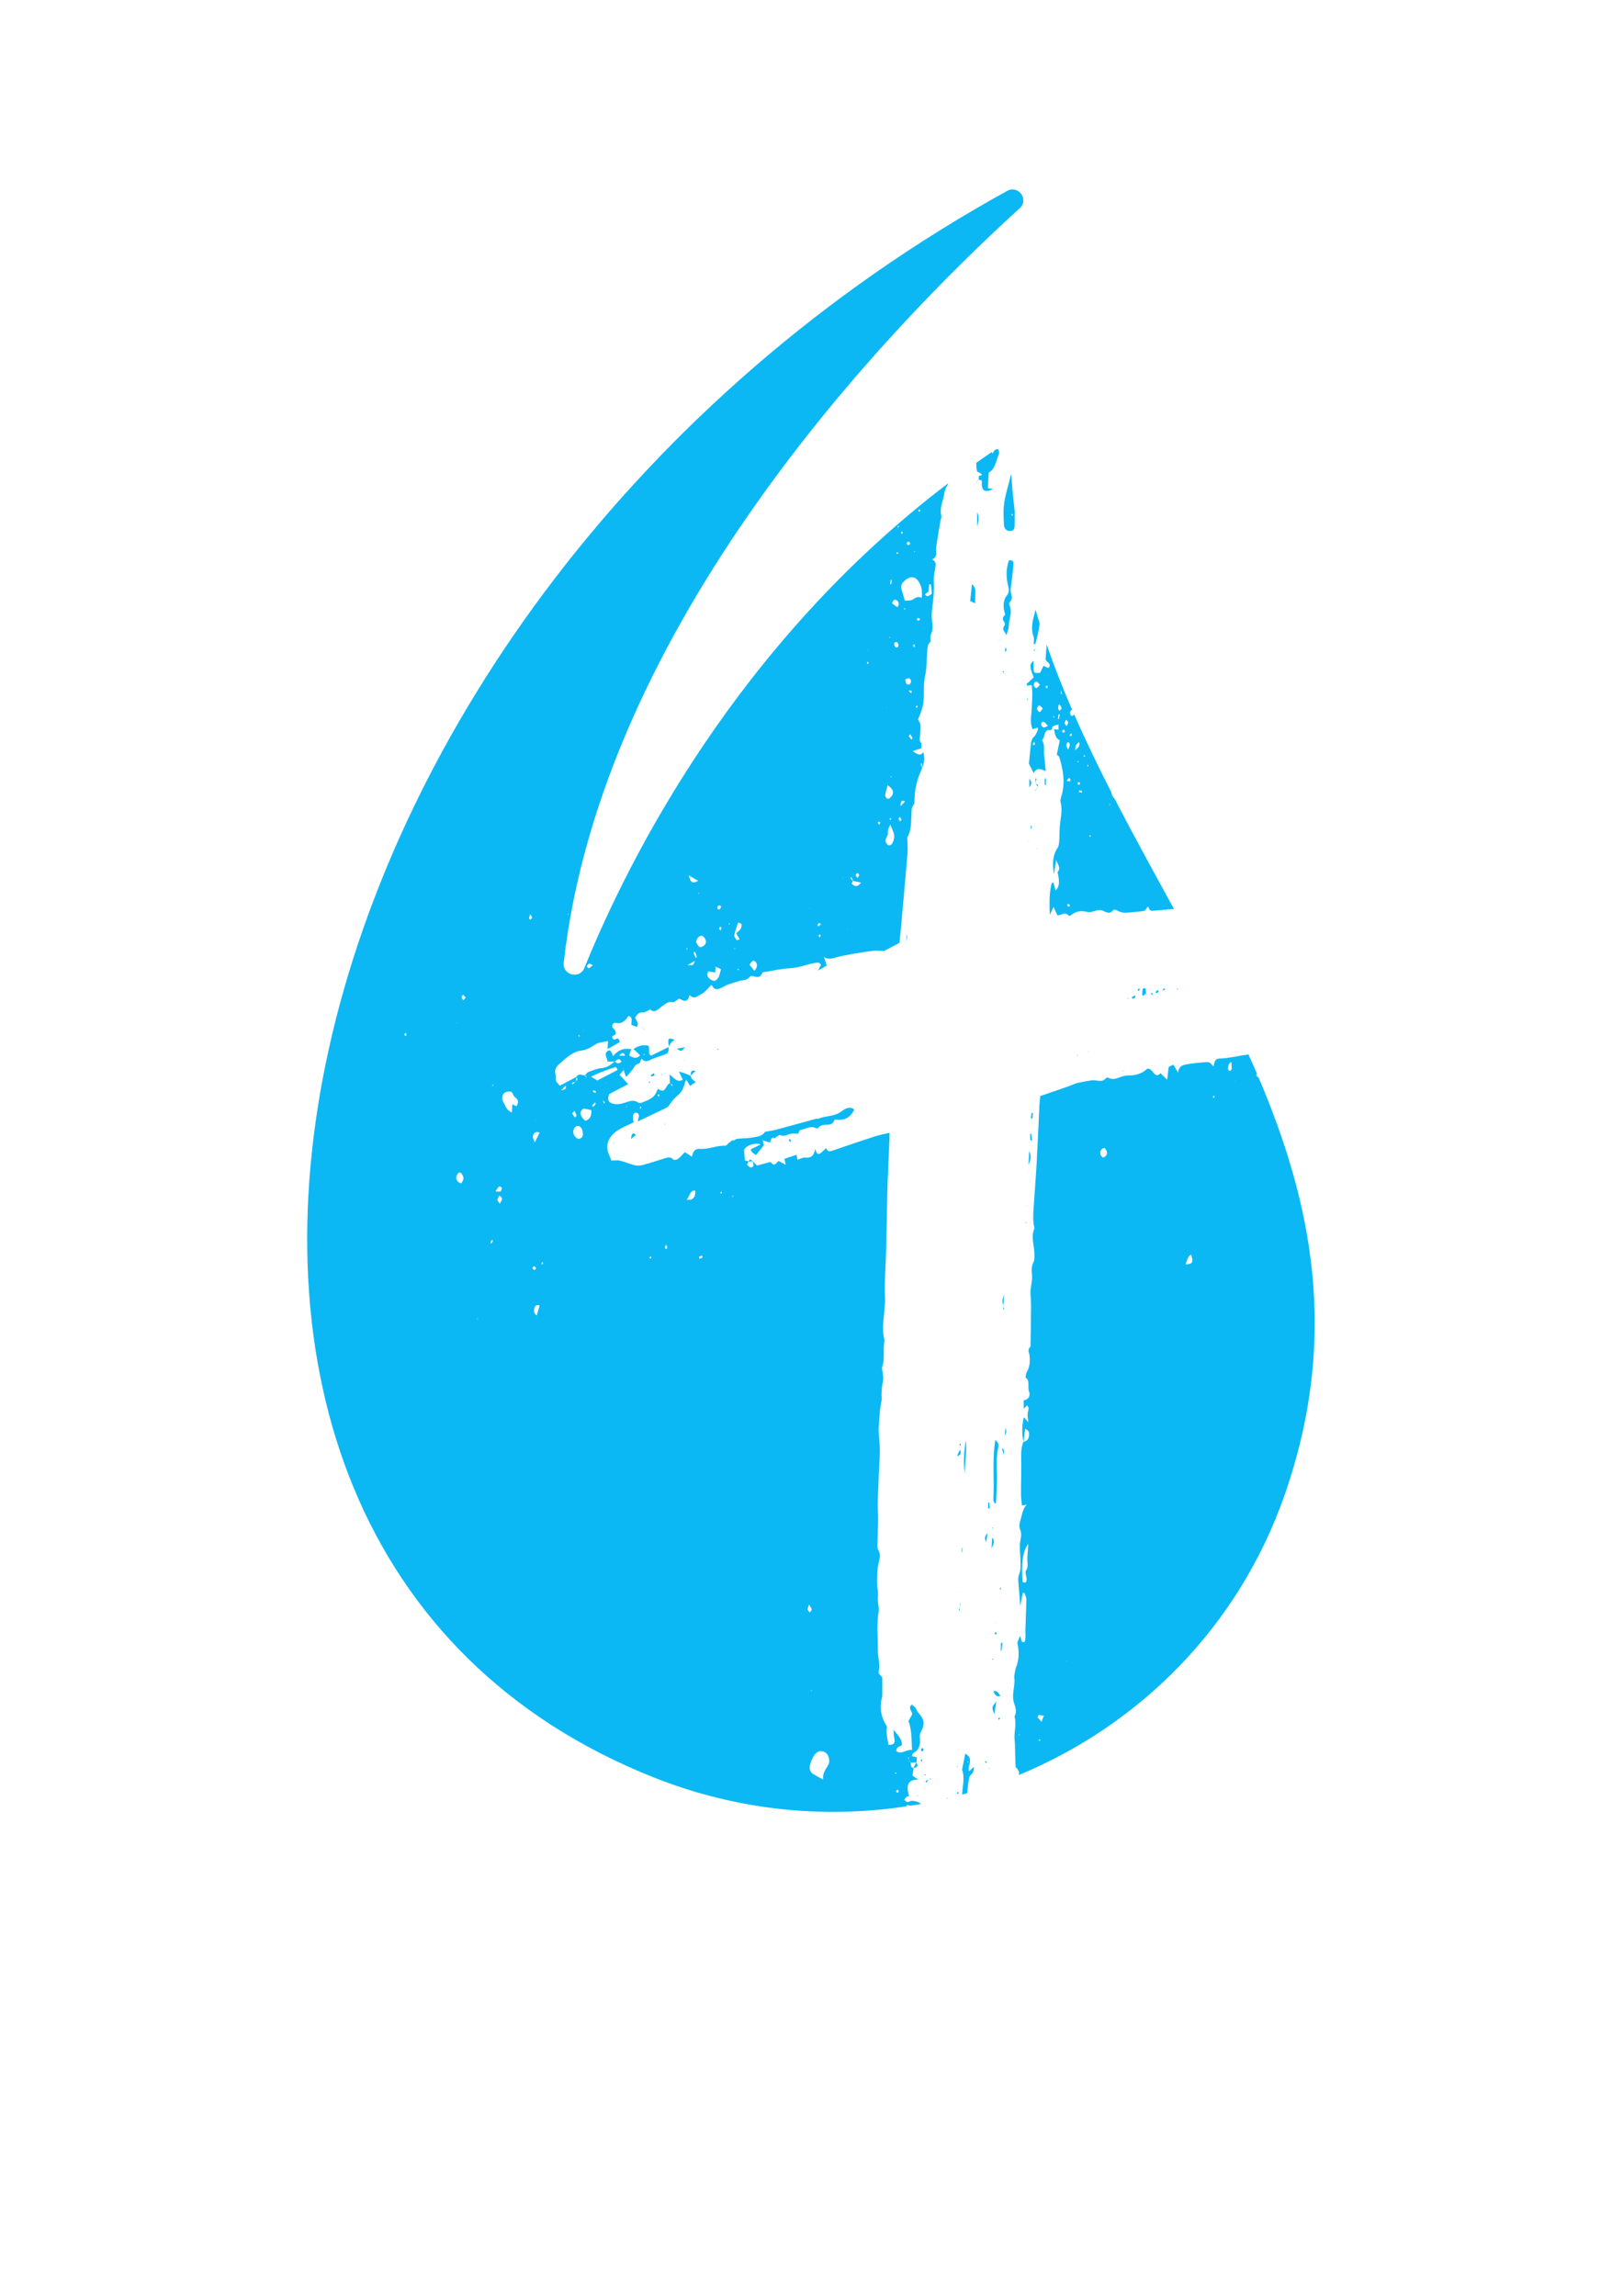 <?xml version="1.0" encoding="UTF-8"?>
<!DOCTYPE svg PUBLIC "-//W3C//DTD SVG 1.1//EN" "http://www.w3.org/Graphics/SVG/1.1/DTD/svg11.dtd">
<!-- Creator: CorelDRAW (Versão OEM) -->
<svg xmlns="http://www.w3.org/2000/svg" xml:space="preserve" width="210mm" height="297mm" version="1.1" style="shape-rendering:geometricPrecision; text-rendering:geometricPrecision; image-rendering:optimizeQuality; fill-rule:evenodd; clip-rule:evenodd"
viewBox="0 0 21000 29700"
 xmlns:xlink="http://www.w3.org/1999/xlink"
 xmlns:xodm="http://www.corel.com/coreldraw/odm/2003">
 <defs>
  <style type="text/css">
   <![CDATA[
    .fil0 {fill:#0BB8F4;fill-rule:nonzero}
   ]]>
  </style>
 </defs>
 <g id="OBJECTS">
  <path class="fil0" d="M12933.95 8277.07c-1.41,2.3 -3.71,4.4 -3.95,6.81 -0.16,2.5 1.8,5.31 2.71,7.97 1.41,-2.21 2.77,-4.4 4.12,-6.66 -0.9,-2.65 -1.92,-5.37 -2.88,-8.12z"/>
  <path class="fil0" d="M12850.45 21469.78c0.74,-3.46 1.58,-6.95 2.32,-10.4 -4.46,-0.79 -8.86,-1.57 -13.31,-2.31 1.23,5.7 2.53,11.39 3.77,17.11 2.37,-1.48 4.85,-2.95 7.22,-4.4z"/>
  <path class="fil0" d="M12893.95 20993.72l-1.52 0.4c3.78,8.86 7.66,17.66 11.5,26.46 -3.37,-9.02 -6.65,-18 -9.98,-26.86z"/>
  <path class="fil0" d="M12891.77 22012.88c-61.35,69.76 -61.35,69.76 -26.07,163.51 9.66,-60.35 16.31,-102.28 26.07,-163.51z"/>
  <path class="fil0" d="M12896.38 21125.64c-4.4,-3.95 -8.86,-7.83 -15.96,-14.11 -4.18,8.35 -8.31,16.77 -12.48,25.12 4.68,3.73 11.52,11.97 13.66,10.27 5.92,-4.91 10.05,-13.93 14.78,-21.28z"/>
  <polygon class="fil0" points="12879.63,21305.34 12875.33,21304.33 12876.69,21310.65 "/>
  <path class="fil0" d="M12887.69 20995.3l4.68 -1.2c-0.16,-0.44 -0.39,-0.96 -0.61,-1.4l-4.07 2.6z"/>
  <path class="fil0" d="M12983.53 16889.87c2.3,-39.56 4.68,-80.49 8.52,-145.95 -26.3,84.66 -26.92,87.77 -8.52,145.95z"/>
  <path class="fil0" d="M12984.41 16901.87c-1.48,12.93 -2.88,25.81 -4.42,38.72 4.8,-0.56 9.6,-1.3 14.34,-1.74 -3.27,-12.31 -6.6,-24.67 -9.92,-36.98z"/>
  <polygon class="fil0" points="12935.4,20659.62 12931.69,20666.85 12937.43,20667.92 "/>
  <path class="fil0" d="M12983.53 16889.87c-0.18,2.37 -0.29,4.8 -0.45,7.17 0.45,1.63 0.89,3.22 1.34,4.85 0.23,-2.26 0.51,-4.51 0.74,-6.77 -0.63,-1.98 -1.07,-3.39 -1.63,-5.25z"/>
  <path class="fil0" d="M13082.54 6064.72c0,4.78 0.47,9.58 0.69,14.38 -0.22,-4.8 -0.46,-9.6 -0.69,-14.38z"/>
  <path class="fil0" d="M12972.65 8687.16c2.25,5.36 5.18,10.38 7.95,15.41 3.84,-3.95 7.73,-8.13 11.68,-12.19 -4.29,-3.22 -8.4,-7.4 -12.91,-9.36 -1.76,-0.69 -6.95,5.69 -6.72,6.14z"/>
  <path class="fil0" d="M12798.42 19437.6c-4.4,0.63 -8.91,1.46 -13.37,2.15l0 74.44c7.28,-1.02 14.62,-2.21 21.9,-3.33 -2.77,-24.44 -5.65,-48.87 -8.53,-73.26z"/>
  <path class="fil0" d="M12953.11 20555.02c-1.87,-5.86 -5.13,-10.94 -7.85,-16.42 -3.78,4.85 -7.44,9.72 -11.28,14.63 4.57,3.48 8.86,7.44 13.66,9.69 1.07,0.51 5.86,-6.43 5.47,-7.9z"/>
  <path class="fil0" d="M12971.37 21254.71c-6.66,-0.69 -13.27,-1.43 -19.92,-2.1 -1.25,33.65 -2.61,67.27 -3.84,100.86 3.22,0.17 6.54,0.33 9.76,0.56 4.62,-33.19 9.31,-66.32 14,-99.32z"/>
  <path class="fil0" d="M12869.47 19448.16c5.76,-0.72 11.46,-1.63 17.33,-2.48 4.73,-134.55 17.77,-269.89 11.74,-403.64 -4.75,-106.86 -5.09,-209.68 16.88,-312.35 8.29,-38.83 3.1,-69.88 -37.31,-101.25 -41.44,262.17 -11.07,516.87 -24.78,767.92 -0.9,16.65 10.49,34.54 16.14,51.8z"/>
  <path class="fil0" d="M12640.53 6254.76c-0.62,-6.2 -1.3,-12.41 -1.92,-18.68 -1.74,2.72 -3.84,5.6 -3.39,7.17 1.18,4.12 3.33,7.79 5.31,11.51z"/>
  <path class="fil0" d="M12638.24 6232.29c0.11,1.29 0.29,2.52 0.4,3.82 0.51,-0.78 1.03,-1.52 1.41,-2.19 7.39,-9.31 14.74,-18.58 22.13,-27.89 0.06,-0.73 0.11,-1.41 0.17,-2.14 -0.51,-0.16 -0.96,-0.29 -1.47,-0.45 -7.61,9.6 -15.07,19.25 -22.64,28.85z"/>
  <path class="fil0" d="M12641.36 6153.24c7.63,2.03 15.25,4.17 22.82,6.38 0.6,-0.24 1.18,-0.46 1.74,-0.69 0.06,-0.62 0.11,-1.29 0.18,-1.92 -8.24,-1.23 -16.55,-2.48 -24.74,-3.77z"/>
  <path class="fil0" d="M11960.33 23132.67c0.91,-3.22 1.74,-6.39 2.59,-9.54 -2.93,2.03 -5.81,4.11 -8.73,6.14 2.08,1.14 4.11,2.21 6.14,3.4z"/>
  <path class="fil0" d="M12643.35 6260.89c-0.96,-1.98 -1.81,-4.13 -2.84,-6.09 0.29,2.81 0.58,5.69 0.85,8.57l1.99 -2.48z"/>
  <path class="fil0" d="M6621.96 14271.57c2.26,2.66 4.51,5.36 6.77,8.07 -0.11,-2.03 0,-4.29 -0.67,-5.92 -0.8,-1.75 -4.02,-1.52 -6.1,-2.15z"/>
  <path class="fil0" d="M12707.76 6142.95c-14,5.31 -27.89,10.67 -41.82,15.98 -1.25,15.06 -2.44,29.97 -3.56,44.98 14.05,4.23 28.27,8.63 41.83,12.63 -9.09,133.72 29.45,163.29 151.02,109.39 -20.65,-2.77 -41.42,-5.47 -72.92,-9.65 3.5,-65.91 6.9,-132.63 10.5,-202.18 83.43,-42.89 96.58,-155.36 132.75,-244.82 5.3,-13.15 -2.2,-44.59 -12.41,-61.47 -16.43,3.05 -32.57,8.46 -47.92,18.13 -1.36,3.66 -2.83,7.21 -4.01,10.94 -3.16,9.49 -12.02,15.63 -23.65,29.96 -0.96,-7.21 -2.32,-13.26 -3.55,-20.09 -68.52,46.4 -135.91,93.42 -202.85,140.71 0.63,33.42 2.26,67.34 8.53,102.95 2.81,16.19 43.56,22.35 68.06,52.54z"/>
  <path class="fil0" d="M12985.33 18828.13c-0.16,-2.72 -0.33,-5.42 -0.51,-8.12 -0.16,-0.85 -0.38,-1.65 -0.56,-2.5 -0.45,1.54 -0.78,3.06 -1.29,4.58 0.84,1.98 1.52,4.06 2.36,6.04z"/>
  <path class="fil0" d="M12853.07 21882.34c24.27,49.61 49.01,77.09 92.57,55.25 -26.41,-23.42 -41.77,-81 -92.57,-55.25z"/>
  <path class="fil0" d="M12921.88 22247.67c5.25,-3 13.09,-4.23 14.96,-9.32 1.75,-5.02 -2.72,-13.77 -4.57,-20.83 -5.2,3.11 -12.71,4.76 -15.07,10.12 -1.75,4.17 2.92,13.15 4.68,20.03z"/>
  <path class="fil0" d="M12829.81 20031.24c24.72,-54.64 48.81,-92.62 7.39,-140.47 -2.14,41.35 -4.35,82.79 -7.39,140.47z"/>
  <path class="fil0" d="M12990.04 18840.15c-1.3,-4.18 -3.06,-8.08 -4.69,-12.03 0.34,5.98 0.74,12.03 1.14,17.95 1.29,-1.97 3.95,-4.8 3.55,-5.92z"/>
  <path class="fil0" d="M12846.82 19761.91c-2.03,-0.96 -5.09,1.76 -7.68,2.84 0.17,3.66 0.51,7.32 0.73,11.05 4.12,-1.85 8.18,-3.73 12.24,-5.58 -1.68,-2.93 -2.97,-7.35 -5.29,-8.31z"/>
  <path class="fil0" d="M6933.38 14494.34c0,0 0,-0.05 0,-0.05 0,0 0,0 0,0 0,0.05 0,0.05 0,0.05 0,0 0,0.06 0,0z"/>
  <path class="fil0" d="M12964.66 18731.29c6.55,28.8 13.09,57.52 19.59,86.25 9.8,-31.39 15.68,-62.2 -19.59,-86.25z"/>
  <path class="fil0" d="M8167.63 13567.01l0.61 3.95c-0.23,0.73 -0.45,1.47 -0.68,2.25 0.63,0.12 1.25,0.12 1.88,0.29l-1.81 -6.49z"/>
  <path class="fil0" d="M12803.32 22876.05c-2.37,-1.25 -5.63,-4.47 -6.95,-3.39 -2.03,1.69 -2.7,6.09 -4.78,11.74 4.78,-3.55 8.29,-5.99 11.73,-8.35z"/>
  <path class="fil0" d="M13374.18 8239.02c9.25,25.01 1.41,60.96 1.41,91.32 8.46,1.25 18.91,4.58 19.54,2.71 26.06,-86.75 44.81,-174.68 57.61,-267.63 -18.9,-60.11 -37.36,-120.39 -55.09,-180.9 -4.4,26.64 -9.93,53.23 -17.71,79.8 -24.56,83.93 -40.87,180.39 -5.76,274.7z"/>
  <path class="fil0" d="M13010.55 18466.8c-4.63,46.29 -7.57,75.24 -10.38,102.95 24.49,-39.22 24.6,-42.78 10.38,-102.95z"/>
  <path class="fil0" d="M8727.82 13451c-79.02,-30.77 -89.73,-19.13 -75.91,68.91 0.91,5.87 1.2,12.01 1.58,18.11 9.2,-15.52 17.5,-32.4 28.4,-45.38 12.24,-14.78 27.42,-25.27 45.93,-41.64z"/>
  <path class="fil0" d="M8653.49 13538.05c-0.62,1.07 -1.18,2.14 -1.87,3.21 0.06,1.64 -0.11,2.37 -0.05,3.89 0.79,-0.38 1.63,-0.78 2.43,-1.18 -0.17,-1.97 -0.4,-3.95 -0.51,-5.92z"/>
  <path class="fil0" d="M12999.45 18577c0.22,-2.37 0.51,-4.86 0.73,-7.28 -1.13,1.81 -1.58,2.77 -2.77,4.69 -0.11,3.49 -0.33,6.99 -0.44,10.54 0.78,-2.65 1.63,-5.36 2.48,-7.95z"/>
  <path class="fil0" d="M13008.74 8374.59c-1.74,21.17 -3.22,39.06 -4.69,56.94 24.11,-10.88 27.71,-28.38 4.69,-56.94z"/>
  <path class="fil0" d="M13004.07 8431.57c-0.85,0.4 -1.25,0.96 -2.21,1.36l-4.69 2.19 6.61 0.11c0.07,-1.12 0.18,-2.48 0.29,-3.66z"/>
  <path class="fil0" d="M13382.31 8421.44c2.66,-4.69 7.12,-9.31 7.34,-14.22 0.18,-4.07 -4.62,-8.47 -7.45,-13.27 -1.92,7.06 -4.29,13.15 -5.03,19.58 -0.22,2.15 3.35,5.25 5.14,7.91z"/>
  <path class="fil0" d="M8937.17 13912.82c16.87,-15.76 34.14,-31.9 62.42,-58.32 -64.57,-19.47 -61.24,22.59 -62.42,58.32z"/>
  <path class="fil0" d="M11762.3 23244.39c-0.51,-0.12 -1.14,-0.4 -1.63,-0.52 -0.07,1.19 0.04,2.26 0,3.4l1.63 -2.88z"/>
  <path class="fil0" d="M9683.94 15024.7c18.4,-0.07 36.86,-0.07 55.19,-0.12 -0.11,-0.68 -0.33,-1.51 -0.45,-2.14l2.55 2.14c-19.07,-21.39 -38.09,-33.8 -57.07,-2.47 0.23,0.04 0.51,0.11 0.8,0.16 -0.33,0.8 -0.69,1.63 -1.02,2.43z"/>
  <path class="fil0" d="M11819.96 22873.09c-0.05,0.51 -0.12,1.07 -0.23,1.58 56,-16.88 61.36,-27.55 37.49,-73.54 -0.85,0.04 -1.7,0.04 -2.55,0.11 -11.92,23.82 -23.75,47.63 -35.67,71.45 0.4,0.06 0.56,0.33 0.96,0.4z"/>
  <path class="fil0" d="M9647.8 14850.44l1.69 -4.45c-0.29,0.23 -0.62,0.39 -0.91,0.61l-0.78 3.84z"/>
  <path class="fil0" d="M8937.17 13912.82c-0.74,0.67 -1.64,1.52 -2.37,2.19 0.33,0.91 0.67,1.76 1.01,2.59 0.4,0.24 0.8,0.35 1.18,0.58 0.06,-1.76 0.11,-3.62 0.18,-5.36z"/>
  <path class="fil0" d="M10328.32 14689.72c0.16,-7.73 0.33,-15.46 0.56,-23.31 -0.11,0.22 -0.23,0.56 -0.34,0.8 -0.06,7.5 -0.11,15 -0.22,22.51z"/>
  <path class="fil0" d="M6628.71 14279.67c0.07,1.63 0.4,3.1 0.56,4.73 0.51,0.24 0.96,0.47 1.43,0.74 0.11,-0.9 0.16,-1.86 0.27,-2.82 -0.79,-0.89 -1.52,-1.74 -2.26,-2.65z"/>
  <path class="fil0" d="M12451.84 20080.5l0 -55.77c-2.43,0 -4.96,0 -7.45,0l0 55.88c2.49,0 5.02,-0.07 7.45,-0.11z"/>
  <path class="fil0" d="M12576.73 7557.24c-7.62,71.16 -15.23,142.45 -23.42,218.41 20.54,9.26 36.52,16.49 67.62,30.43 -19.82,-92.9 37.14,-176.83 -44.2,-248.84z"/>
  <path class="fil0" d="M12494.43 18633.67c-15.57,146.63 -38.32,293.21 -6.37,440.91 -14.22,-147.3 30.7,-293.32 6.37,-440.91z"/>
  <path class="fil0" d="M12413.11 20836.66c2.49,-15.25 4.91,-30.59 7.34,-45.88 -5.69,12.97 -11.4,25.9 -17.1,38.94 3.33,2.3 6.61,4.62 9.76,6.94z"/>
  <path class="fil0" d="M12522.78 22800.65c-1.87,-2.6 -3.62,-5.14 -5.36,-7.73 3.6,-2.55 7.28,-5.09 10.9,-7.52 0.49,3.45 2.03,7.57 1.07,10.27 -0.85,2.38 -4.35,3.39 -6.61,4.98zm62.65 133.31c11.57,-19.36 18.51,-43.8 16.37,-76.82 -18.58,16.76 -37.09,33.69 -64.64,58.54 -1.12,-28.34 -5.29,-44.59 -1.74,-56.67 29.07,-97.93 21.28,-130.26 -44.25,-173.62l0.33 -7.84 -0.89 4.91c-14.11,70.61 -28.34,141.21 -42.5,211.83 39.39,104.96 4.63,213.21 1.86,321.03 22.41,-6.16 44.76,-12.66 67.11,-19.09 0.16,-69.08 12.87,-136.25 24.32,-203.34 3.89,-22.75 31.04,-37.15 44.03,-58.93z"/>
  <path class="fil0" d="M12760.81 19950.89c7.5,-53.05 12.25,-86.06 16.94,-118.97 -21.96,26.82 -51.03,56.83 -16.94,118.97z"/>
  <path class="fil0" d="M12754.83 22804.9c3.15,2.26 9.08,-2.21 13.64,-3.73 -2.3,-5.82 -3.73,-14.84 -7.39,-16.83 -3.89,-2.25 -9.93,2.1 -15.01,3.51 2.88,5.98 4.69,14.11 8.76,17.05z"/>
  <path class="fil0" d="M12420.44 20790.79c0.96,-2.14 1.87,-4.29 2.83,-6.43 -0.11,-2.48 -0.23,-4.98 -0.4,-7.46 -0.34,1.59 -0.63,3.22 -0.96,4.8 -0.51,3.06 -1.03,6.04 -1.47,9.09z"/>
  <path class="fil0" d="M12643.12 6815.65c9.54,-54.51 37.49,-108.3 0,-189.08l0 189.08z"/>
  <path class="fil0" d="M12427.51 18673.89c-4.63,3.49 -11.23,5.81 -12.98,10.99 -1.52,4.13 3.15,11.74 5.14,17.79 4.17,-2.77 8.35,-5.71 12.59,-8.7 -1.58,-6.7 -3.22,-13.49 -4.75,-20.08z"/>
  <path class="fil0" d="M12420.98 20740.8c0.56,12.03 1.25,24.11 1.92,36.12 2.32,-11.28 4.62,-22.62 7.01,-33.98 -2.99,-0.72 -5.94,-1.3 -8.93,-2.14z"/>
  <polygon class="fil0" points="12430.71,20586.73 12424.95,20589.38 12429.86,20594.12 "/>
  <path class="fil0" d="M12248.64 23258.96c-1.25,1.52 -1.25,4.96 -1.52,8 3.84,-0.94 7.62,-2.03 11.46,-2.93 -0.67,-2.03 -1.36,-4.06 -1.99,-5.98 -2.75,0.11 -6.43,-0.96 -7.95,0.91z"/>
  <path class="fil0" d="M12389.05 23209.46c4.84,-3.33 11.85,-5.2 13.77,-10.33 1.68,-4.36 -2.43,-12.6 -4.01,-19.08 -4.85,2.93 -12.37,4.45 -13.71,9.14 -1.59,5.2 2.43,13.26 3.95,20.27z"/>
  <polygon class="fil0" points="12397.06,22967.8 12397.86,22973.21 12397.8,22965.03 "/>
  <path class="fil0" d="M12428.63 18764.6c-4.18,-1.47 -8.4,-2.94 -12.53,-4.4 -8.3,19.41 -16.65,38.72 -34.09,79.58 27.44,-15.69 42.04,-18.06 45.43,-27.44 4.74,-13.2 1.19,-31.66 1.19,-47.74z"/>
  <path class="fil0" d="M12389.91 22851.35c-2.32,-1.36 -5.25,-4.58 -6.83,-3.62 -1.86,1.12 -2.48,5.69 -3.78,8.8 2.32,1.29 4.63,2.54 6.95,3.95 1.23,-3.04 2.48,-6.14 3.66,-9.13z"/>
  <path class="fil0" d="M8601.4 14549.41c0.85,-0.07 1.63,-5.03 2.43,-7.79 -2.43,-1.19 -4.8,-3.22 -7.17,-3.11 -0.91,0 -1.69,5.07 -2.47,7.91 2.41,1.12 4.89,3.15 7.21,2.99z"/>
  <polygon class="fil0" points="7954.03,14238.9 7950.93,14229.48 7947.89,14238.79 "/>
  <path class="fil0" d="M8400.86 14010.73c3.95,-4.11 8.08,-8.06 11.79,-12.57 0.24,-0.29 -3.22,-8.13 -4.79,-8.02 -5.02,0.34 -10,2.82 -14.95,4.4 2.59,5.41 5.24,10.83 7.95,16.19z"/>
  <path class="fil0" d="M8164.65 14734.88c20.21,-16.59 40.48,-33.24 63.95,-52.6 -48.48,-46.78 -59.26,0.28 -63.95,52.6z"/>
  <path class="fil0" d="M11607.24 23190.89c-5.09,-0.96 -8.87,-13.62 -13.27,-21.06 6.1,-5.69 12.2,-15.81 18.23,-15.81 5.53,0.18 10.83,11.57 19.64,21.95 -11.29,7.4 -18.51,16.21 -24.6,14.92zm-25.74 -255.01c-0.52,-1.47 3.66,-7.73 4.57,-7.28 4.51,1.99 8.51,5.47 13.82,9.27 -4,4.56 -7.61,8.8 -11.23,13.08 -2.54,-4.96 -5.53,-9.71 -7.16,-15.07zm-393.22 -2664.97l3.1 -6.09 1.97 6.7 -5.07 -0.61zm-480.3 2576.6c-32.01,50.95 -66.22,99.33 -56.84,173.82 -49.39,-27.15 -90.99,-47.35 -130.89,-72.7 -34.31,-21.66 -52.65,-62.92 -40.35,-110.55 11.64,-45.32 29.41,-91.27 52.88,-127.22 46.35,-70.83 119.54,-76.87 172.82,-14.78 15.53,18.11 22.59,55.87 23.93,85.49 1.14,21.46 -10.16,47.76 -21.55,65.94zm-239.08 -2090.2c16.99,30.99 31.26,46.78 33.58,65.06 1.25,10.56 -16.66,25.34 -25.9,38.27 -9.38,-13.37 -23.82,-25.28 -26.48,-40.75 -2.3,-13.53 8.64,-31.1 18.8,-62.58zm34.76 1116.72c-1.96,2.15 -3.84,4.23 -5.8,6.37 -1.54,-2.54 -4.42,-5.41 -4.24,-7.73 0.17,-2.37 3.44,-4.29 5.42,-6.38 1.58,2.54 3.1,5.13 4.62,7.74zm-1011.85 -6410.1c-4.85,7.67 -9.71,15.51 -14.56,23.24 -1.98,-2.77 -4.02,-5.58 -5.98,-8.35 7.5,-5.81 15,-11.68 22.57,-17.5l3.55 2.16 -5.58 0.45zm-136.76 -439.79l-2.48 -8.35 5.47 0.28 -2.99 8.07zm-20.59 415.63c-4.46,1.47 -10.11,-3.73 -15.29,-6.05 3.21,-5.58 5.69,-13.76 9.92,-16.08 3.34,-1.74 8.86,3.62 13.55,5.98 -2.71,5.7 -4.69,14.96 -8.18,16.15zm-283.78 845.24c-1.92,-8.86 -3.91,-17.84 -5.76,-26.86 12.7,-5.76 25.45,-11.47 38.2,-17.22 1.99,9.65 6.5,27.27 5.43,27.94 -12.2,6.88 -25.12,11.23 -37.87,16.14zm-165.65 -766.4c37.93,-38.21 43.4,-128.23 110.61,-114.9 6.5,84.15 -32.96,130.42 -110.61,114.9zm-19.59 -553.44l-6.43 -6.16 8.02 -2.71 -1.59 8.87zm-248.57 1195.72c-4.51,-7.5 -12.69,-15.18 -12.53,-22.46 0.23,-9.82 6.84,-19.47 14.68,-38.88 9.32,25.51 16.03,35.51 14.62,42.61 -1.63,7.68 -10.83,12.7 -16.77,18.73zm-204.41 121.8c-3.33,-5.18 -6.72,-10.38 -10.05,-15.52 6.94,-4.62 13.82,-9.24 20.83,-13.88 1.79,7.12 6.48,16.14 4.73,20.76 -2.09,5.03 -10.11,5.99 -15.51,8.64zm-555.54 -2270.18c-1.88,-0.72 -4.13,-1.57 -6.9,-2.6 -4.4,-2.81 -8.73,-5.75 -8.91,-5.8 0.51,0.16 5.58,1.81 10.61,3.33 2.09,2.03 3.72,3.61 5.2,5.07 2.81,1.02 4,1.53 0.04,0 2.44,2.38 3.68,3.56 -0.04,0 0.11,0.06 0,0 0.04,0 0,0 0,0 -0.04,0zm-42.11 263.58c-5.14,-14.96 -10.27,-29.97 -15.52,-44.99 -0.56,-0.67 -1.07,-1.3 -1.63,-1.97l-5.6 1.36 4.35 -2.72 2.14 1.14c0.23,0.73 0.52,1.47 0.74,2.19 9.37,10.73 18.62,21.45 28,32.28 -4.13,4.29 -8.24,8.48 -12.48,12.71zm-167.12 -347.34c47.24,-21.5 91.72,-44.14 137.44,-62.02 59.82,-23.47 120.33,-44.03 181.11,-62.88 5.13,-1.58 14.28,19.98 25.74,36.75 -90.92,47.36 -174.96,91.1 -262.56,136.81 -23.04,-13.72 -55.43,-32.96 -81.73,-48.66zm59.09 208.88c-12.3,-4.51 -24.6,-9.02 -36.86,-13.48 2.26,-6.71 5.54,-19.25 6.79,-18.85 11.72,3.1 23.08,8.41 34.59,12.97 -1.59,6.45 -3.04,12.93 -4.52,19.36zm-13.21 164.47c-6.77,7.34 -16.25,10.27 -24.49,15.13 -2.48,-5.8 -4.9,-11.52 -7.33,-17.39 12.35,-12.46 24.78,-24.94 37.13,-37.42 3.39,3.62 6.72,7.01 10.11,10.51 -4.97,9.87 -8.75,21.84 -15.42,29.17zm-120.26 197.6c-55.49,-50.4 -73.21,-91.03 -53.17,-129.41 7.44,-14.16 24.88,-28.16 37.18,-27.31 31.28,1.85 62.21,12.19 95.34,19.58 1.74,97.35 -34.99,122.02 -79.35,137.14zm-78.68 233.55c-33.92,3.39 -75.47,-44.64 -77.61,-87.93 -1.92,-37.53 28.28,-79.13 58.14,-80.31 36.34,-1.41 63.72,40.18 66.71,95.94 2.59,47.98 -18.91,64.01 -47.24,72.3zm-58.64 -361.72c8.29,20.66 16.7,41.31 25.05,61.97 -8.23,7.23 -16.43,14.62 -24.6,21.9 -11.41,-18.24 -22.86,-36.53 -34.25,-54.7 11.23,-9.76 22.46,-19.47 33.8,-29.17zm-175.92 -264.87c29.52,-32.01 43.28,-46.96 59.71,-64.8 10.72,61.63 -20.03,49.04 -59.71,64.8zm-247.84 2251.66c-1.29,-7.22 -4.62,-15.3 -3.1,-21.5 1.18,-4.8 8.3,-7.11 12.75,-10.5 1.31,7.06 4.91,15.07 3.34,20.61 -1.53,5.18 -8.41,7.84 -12.99,11.39zm-92.05 -1580.15c-13.87,-37.58 -28.27,-57.9 -25.91,-73.88 7.17,-48.7 34.15,-71.61 88.29,-53.16 -18.02,36.68 -36.08,73.43 -62.38,127.04zm24.22 2240.05c-30.37,-22.69 -41.49,-51.65 -31.44,-89.18 9.98,-37.58 30.48,-57.28 69.24,-40.13 -12.8,43.58 -24.15,82.53 -37.8,129.31zm-55.6 -612.48c7.06,-9.38 14.16,-26.42 21.06,-26.19 8.24,0.16 16.25,15.07 28.11,27.82 -11.86,11.57 -19.71,24.09 -23.83,22.35 -9.48,-4.24 -16.99,-15.52 -25.34,-23.98zm-27.55 -4508.53c-2.3,1.63 -16.36,-13.83 -15.9,-20.55 0.78,-13.26 8,-25.79 16.3,-49.56 11.75,20.61 24.1,33.08 22.87,42.17 -1.7,11.28 -13.84,21.55 -23.27,27.94zm-177.5 2414.15c-16.71,-8.35 -34.93,-17.28 -53.05,-26.24 -2.6,30.64 -5.19,61.74 -9.03,108.81 -25.56,-18.96 -45.55,-27.26 -58.3,-44.81 -18.86,-25.9 -32.06,-58.81 -48.65,-87.71 -30.09,-52.71 -17.95,-115.41 29.12,-132.06 23.26,-8.31 50.86,-12.98 72.74,-3.67 15.59,6.48 21.91,44.7 37.6,58.75 34.09,30.65 71.29,55.03 29.57,126.93zm-215.87 1261.26c-14.96,-23.02 -32.29,-38.43 -31.1,-50.62 1.96,-20.05 15.8,-38.2 24.78,-57.18 12.24,13.49 33.51,25.97 34.47,40.59 1.14,17.93 -14.89,37.65 -28.15,67.21zm-10.27 -223.17c7.39,-5.85 24.65,9.56 37.53,15.25 -5.6,16.37 -8.7,43.92 -17.1,47.02 -19.09,7.11 -40.7,2.31 -68.35,2.31 18.89,-26.75 30.97,-50.8 47.92,-64.58zm-81.5 -1297.15c-2.03,-2.26 -6.05,-5.41 -5.71,-6.93 1.36,-6.45 3.9,-12.37 6.16,-18.35 1.85,2.48 5.69,5.53 5.36,7.45 -1.14,6.21 -3.78,12.02 -5.81,17.83zm-11.3 2025.8c-3.32,4.18 -9.64,4.18 -15,5.54 0.04,0.89 0.16,1.8 0.22,2.65 -1.3,0.16 -2.43,0.61 -3.73,0.72 -1.98,3.17 -3.9,6.34 -5.87,9.55 0.4,-2.88 -0.06,-7.45 1.18,-8.52 1.3,-0.96 3.06,-0.85 4.69,-1.03 0.67,-1.01 1.3,-2.03 1.92,-3.04 0.51,-0.17 1.07,-0.17 1.59,-0.33 -0.58,-7.24 -2.21,-15.14 -0.07,-20.43 3.62,-8.93 10,-16.72 16.59,-22.31 1.92,-1.63 8.42,6.1 12.88,9.6 -4.69,9.43 -8.37,20.14 -14.4,27.6zm-188.73 986.46c-1.12,-0.8 -1.08,-4.46 -1.59,-6.78 2.26,-0.96 4.53,-1.92 6.79,-2.93 0.56,3.89 1.23,7.68 1.74,11.46 -2.37,-0.51 -4.96,-0.34 -6.94,-1.75zm757.31 -2570.27c2.19,-5.31 1.59,-3.79 0,0 2.3,-2.61 3.33,-3.73 0,0.05 -1.02,2.37 -2.25,5.42 -3.73,8.8l-1.63 3.61 -0.46 -5.91c2.32,-2.61 4.24,-4.76 5.82,-6.55zm-938.44 -1553.74c-7.88,-13.27 -19.96,-25.35 -22.22,-40.13 -1.47,-9.2 11.91,-22.4 18.67,-33.8 9.89,11.4 19.76,22.75 33.92,39.16 -13.82,15.87 -22,25.29 -30.37,34.77zm-26.01 2367.15c-39.61,-2.71 -71.85,-47.07 -65.02,-85.34 3.91,-21.57 23.31,-48.72 39.3,-53.9 23.58,-7.57 57.83,46.45 52.93,83.75 -3.05,22.47 -20.04,41.6 -27.21,55.49zm-58.19 -2078.63l-0.67 8.52 -6.27 -5.13 6.94 -3.39zm-662.77 172.43c-6.48,-3.46 -11.68,-11.07 -17.38,-17.1 4.91,-6.95 9.76,-13.89 18.22,-25.9 5.03,14.15 9.54,22.35 10.16,30.92 0.34,3.89 -8.75,13.31 -11,12.08zm2103.12 -1581.62c1.81,0.05 3.51,4.69 5.31,7.22 -2.03,2.32 -4.06,6.49 -5.98,6.32 -1.92,-0.16 -3.62,-4.67 -5.42,-7.22 2.08,-2.25 4.11,-6.43 6.09,-6.32zm143.08 1567.17c2.03,6.99 4.22,13.83 5.81,20.99 0.11,0.56 -4.34,2.71 -6.66,4.18 -3.5,-5.65 -7.01,-11.41 -10.5,-16.99 3.78,-2.71 7.56,-5.47 11.35,-8.18zm61.22 -63.72c-2.92,6.1 -6.03,12.24 -8.95,18.29l-2.1 -2.21c3.66,-5.36 7.34,-10.72 11.05,-16.08zm67.23 -856.94c9.76,-3.21 22.42,8.42 48.94,20.21 -36.68,26.99 -46.73,40.41 -55.15,38.89 -8.97,-1.74 -16.36,-17.77 -24.55,-27.49 10.16,-11.05 19.24,-27.7 30.76,-31.61zm1265.16 -203.57c2.26,5.41 4.63,10.9 6.88,16.42 -2.19,2.21 -4.35,4.57 -6.6,6.89 -2.48,-5.82 -5.19,-11.56 -7.17,-17.66 -0.16,-0.57 4.46,-3.68 6.89,-5.65zm105.21 166.73c-23.31,61.35 -23.31,61.35 -95.96,54.68 39.63,-22.62 65.13,-37.08 95.96,-54.68zm-79.93 -1110.35l1.19 6.77c39.05,22.24 77.94,44.54 119.54,68.19 -71.96,42.22 -104.25,22.06 -121.13,-70.78l0.4 -4.18zm130.1 236.66c-1.98,2.19 -4.06,6.43 -5.87,6.25 -1.87,-0.16 -3.5,-4.56 -5.31,-7.16 1.98,-2.37 3.95,-4.56 5.94,-6.77 1.8,2.54 3.43,5.09 5.24,7.68zm41.94 550c19.8,8.46 41.93,37.82 48.14,63.88 9.37,39.68 -30.37,84.73 -81.05,83.37 -9.99,-13.77 -36.35,-34.36 -42.9,-62.7 -8.64,-37.82 44.77,-97.81 75.81,-84.55zm-83.42 285.87c-9.6,-21.79 -19.14,-43.68 -28.67,-65.58 6.88,-4.18 13.71,-8.47 20.7,-12.64 7.97,22.24 16.03,44.36 23.93,66.54 -5.29,3.88 -10.67,7.79 -15.96,11.68zm163.44 175.25c29.29,4.24 58.36,8.52 89.74,13.08 1.42,-27.37 2.54,-46.27 3.95,-74.49 21.23,9.59 40.7,18.34 69.71,31.44 -11.46,38.49 -16.53,80.09 -33.99,108.58 -31.99,52.49 -63.7,54.24 -106.88,20.72 -30.08,-23.37 -50.24,-50.23 -22.53,-99.33zm169.78 -562.94c1.12,8.42 -6.16,18.92 -11.63,32.91 -8.53,-9.55 -18.62,-15.58 -19.02,-22.63 -0.45,-8.36 6.32,-22.69 12.07,-24.9 5.09,-1.92 17.67,7.97 18.58,14.62zm-5.2 -281.35c-3.49,31.26 -14.22,48.21 -40.01,39.05 -4.07,-1.47 -9.87,-12.07 -9.09,-16.59 6.61,-35.56 23.37,-40.3 49.1,-22.46zm110.12 221.07c1.25,-0.16 3.1,5.2 4.69,8.02 -4.69,2.32 -9.38,4.62 -14.07,6.89 -1.29,-3.05 -2.76,-6.09 -4.06,-9.08 4.46,-2.1 8.86,-4.87 13.44,-5.83zm110.5 -8.64c13.62,5.6 37.2,6.45 43.47,20.5 5.98,13.66 -1.18,46.68 -10.96,61.18 -15.79,23.53 -38.65,38.71 -57.23,56.33 19.81,35.16 29.75,52.98 44.19,78.73 -18.4,4.24 -34.87,13.88 -39.32,7.79 -13.27,-17.55 -33.31,-45.26 -29.92,-61.74 10.83,-53.45 30.81,-103.51 49.77,-162.79zm-3.1 614.13c-1.35,0.4 -3.73,-5.47 -5.63,-8.4 5.13,-2.66 10.09,-6.05 15.34,-7.41 1.36,-0.45 3.66,5.31 5.65,8.31 -5.14,2.76 -10.11,6.04 -15.36,7.5zm-40.97 -271.24c-1.7,-2.61 -3.33,-5.03 -5.03,-7.57 1.92,-2.21 3.91,-6.21 5.65,-6.03 1.81,0.16 3.39,4.51 5.02,6.93 -1.87,2.2 -3.77,4.35 -5.64,6.67zm270.23 165.31c24.45,27.87 27.09,71.16 -15.74,115.42 -20.99,-26.08 -39.86,-49.33 -62.77,-77.77 25.39,-38.96 47.92,-72.59 78.51,-37.65zm646.57 -300.82l4.29 3.77 -4.74 2.48 0.45 -6.25zm60.91 -391.92l-3.79 8.06 -2.82 -8.64 6.61 0.58zm110.23 192.33c5.86,-2.81 14.38,4.4 29.05,10.11 -13.53,14.39 -21.21,24.95 -30.59,30.87 -2.41,1.58 -10.09,-11.51 -15.45,-17.94 5.58,-8.08 10.16,-19.76 16.99,-23.04zm7.73 183.27c-3.95,-7.95 -7.79,-15.81 -11.75,-23.76 6.77,-5.42 13.6,-10.78 20.43,-16.14 2.32,6.32 4.63,12.59 8.36,22.8 -5.3,5.36 -11.24,11.18 -17.04,17.1zm308.5 -771.65c-3.5,4.57 -6.94,9.26 -10.38,13.95l-1.87 -2.77c4.06,-3.73 8.12,-7.45 12.25,-11.18zm55.6 662.27l2.48 7.79 -5.76 -0.45 3.28 -7.34zm45.37 -671.02c6.77,8.48 14.04,16.72 19.18,26.92 2.5,4.8 1.98,12.26 2.26,19.03 0.91,0.33 1.8,0.56 2.65,0.96 -0.38,0.89 -0.73,1.85 -1.07,2.76 31.61,6.66 63.43,13.49 105.5,22.29 -44.99,65.02 -80.32,49.05 -120.39,15.98 5.07,-12.99 9.93,-25.63 14.89,-38.27 -0.38,-0.11 -0.78,-0.17 -1.12,-0.28 -0.18,-1.12 -0.4,-2.2 -0.46,-3.44 -5.03,-1.81 -10.66,-2.93 -13.54,-7.28 -6.27,-9.54 -10.27,-21.79 -14.91,-33.14 -0.05,-0.22 6.38,-6.25 7.01,-5.53zm81.72 -51.13c7.84,-0.9 22.46,13.26 23.42,22.68 0.96,10.05 -10.61,22.24 -20.72,40.93 -11.05,-16.26 -23.64,-26.98 -22.91,-35.73 0.8,-10.78 12.48,-27.04 20.21,-27.88zm138.5 -2732.38c3.33,2.32 3.79,12.15 5.36,18.64 -3.49,4.07 -7.17,7.95 -10.72,12.08 -2.99,-8.37 -5.98,-16.65 -8.91,-25 4.85,-2.15 11.12,-7.86 14.27,-5.72zm-4.85 -147.74l4.96 4.4 -5.74 2.36 0.78 -6.76zm139.8 2215.03c7.68,1.08 14.96,6.44 26.53,12.42 -7.96,11.52 -12.93,18.85 -17.89,26.24 -5.92,-7.55 -12.64,-14.39 -17.22,-23.25 -1.07,-1.92 5.92,-15.74 8.58,-15.41zm118.87 -471.94c81.55,56.83 89.45,107.8 31.6,164.06 -10.39,10.32 -31.22,15.75 -41.76,8.8 -11.01,-7.1 -23.26,-34.09 -21.01,-48.65 6.5,-41.87 19.99,-81.72 31.17,-124.21zm-9.54 -999.17l-3.16 6.67 -1.99 -7.45 5.15 0.78zm40.58 -916.29c1.47,1.24 1.47,5.13 2.03,7.9 -2.26,1.63 -4.51,3.22 -6.72,4.8 -0.96,-4.98 -1.97,-9.82 -2.93,-14.74 2.53,0.45 5.65,0.34 7.62,2.04zm18.35 1806.52c-2.21,2.55 -4.47,5.14 -6.72,7.73 -2.03,-2.93 -4.02,-5.87 -6.05,-8.74 2.26,-2.54 4.58,-7.29 6.72,-7.11 2.1,0.17 4.06,5.13 6.05,8.12zm-10 -2548.14c4.69,1.92 9.42,3.72 14.11,5.58 -2.37,17.28 -4.46,34.77 -7.84,51.82 -0.18,0.9 -9.78,-1.3 -14.96,-1.98 2.93,-18.45 5.81,-36.96 8.69,-55.42zm83.64 270.01c22.24,18.28 32.13,47.8 1.54,84.93 -21.52,-15.8 -43.63,-32.06 -67.79,-49.94 14.96,-51.87 40.28,-56.38 66.25,-34.99zm-2.42 -628.64c5.03,2.83 10.05,5.71 15.06,8.75 -1.97,5.58 -3.44,15.14 -6.32,15.92 -4.56,1.25 -10.1,-3.15 -15.23,-5.14 2.14,-6.54 4.35,-13.04 6.49,-19.53zm12.31 -342.36c4,3.33 11.23,7.57 10.94,9.65 -1.07,6.27 -5.02,11.74 -7.79,17.55 -2.48,-2.19 -6.99,-4.62 -6.94,-6.65 0.28,-6.77 2.32,-13.27 3.79,-20.55zm48.19 3802.82c-9.59,10.54 -15.64,16.97 -21.62,23.47 -6.61,-11.17 -15.52,-21.17 -18.56,-33.81 -1.31,-5.47 9.65,-16.03 15.19,-24.27 7.39,10.27 14.94,20.61 24.99,34.61zm43.8 -235.14c-20.21,22.18 -34.14,37.54 -57.07,62.7 -3.55,-67.1 12.08,-79.86 57.07,-62.7zm-39.17 -3494.42c3.44,5.98 6.95,12.08 10.39,18.11 -3.51,5.43 -7.12,15.18 -10.5,15.02 -4.86,-0.17 -9.44,-7.56 -14.17,-11.91 4.8,-7.11 9.53,-14.16 14.28,-21.22zm245.46 713.74c11.79,31.77 15.69,84.77 9.48,148.38 -38.38,-20.04 -71.46,-12.25 -108.76,17.04 -29.98,23.42 -74.28,14.85 -108.82,19.92 -14.56,-49.1 -24.16,-83.02 -34.72,-116.49 -23.53,-74.73 -18.62,-97.97 31.11,-142.56 89.17,-79.75 164.64,-53.45 211.71,73.71zm-156.9 -579.46c4.62,-0.4 10.2,14.33 19.52,28.67 -14.16,7.9 -24.55,18.67 -33.12,16.64 -6.61,-1.41 -11.01,-19.25 -16.32,-29.91 9.94,-5.53 19.76,-14.28 29.92,-15.4zm69.93 119.99c2.53,1.23 5.02,2.48 7.33,3.66 0,2.88 0.84,7.11 -0.23,8.35 -1.92,2.15 -4.91,2.44 -7.45,3.44 0.12,-5.13 0.24,-10.32 0.35,-15.45zm69.58 -539.97c2.14,10.51 4.17,20.15 6.2,29.69 -5.18,0.85 -11.9,4.8 -15.18,1.86 -4.11,-3.72 -7.28,-12.98 -7.21,-19.81 0.04,-3.39 8.57,-6.54 16.19,-11.74zm-16.71 1443.18c-6.99,-0.58 -13.71,-11.59 -20.43,-18.07 5.65,-6.43 11.12,-17.66 17.22,-18.35 7.01,-0.78 14.67,7.68 27.37,15.41 -10.94,10.22 -17.84,21.39 -24.16,21.01zm-25.23 1128.78c-2.3,-6.87 -7.1,-14.49 -6.2,-20.47 0.8,-4.76 8.68,-7.52 13.37,-11.12 3.28,5.13 6.54,10.2 9.71,15.45 -5.65,5.43 -11.23,10.74 -16.88,16.14zm-26.63 -785.8c-5.92,-7.17 -12.02,-13.94 -17.15,-21.91 -0.4,-0.62 6.25,-9.24 12.41,-18.28 5.02,8.19 11.06,15.07 13.49,23.6 1.01,3.61 -5.54,10.83 -8.75,16.59zm-36.35 1193.93c-12.24,-14.51 -24.55,-28.96 -36.85,-43.47 6.37,-8.8 12.69,-17.55 19.01,-26.3 10.67,17.1 21.28,34.21 31.9,51.37 -4.64,6.15 -9.31,12.35 -14.06,18.4zm4.01 -625.64c-4.13,13.43 -6.09,20.04 -8.01,26.59 -9.54,-7.28 -19.25,-14.29 -28.34,-22.42 -0.51,-0.38 4.69,-15.85 6.1,-15.52 10.09,2.48 19.87,7.17 30.25,11.35zm-88.66 -1056.33c-5.14,-1.75 -10,-5.59 -14.96,-8.63 2.14,-2.65 4.91,-8.19 6.37,-7.63 5.24,1.87 10.11,5.76 15.13,8.86 -2.21,2.6 -4.91,7.97 -6.54,7.4zm6.14 901.75c34.09,-16.21 62.03,-25.12 71.85,24.99 2.32,11.8 -12.48,41.1 -21.56,42.84 -31.44,5.92 -54.24,-9.93 -50.29,-67.83zm-104.92 -410.95c-30.65,4.12 -39.5,-22.23 -41.82,-55.88 30.59,-28.56 48.03,-12.57 56.94,22.97 2.14,8.42 -8.97,32.07 -15.12,32.91zm-99.67 2214.86c3.28,-4.55 9.6,-5.29 14.67,-7.66 1.25,5.81 4.86,14.61 3.22,16.75 -3.38,4.69 -9.6,5.94 -14.5,8.53 -1.36,-6.1 -5.09,-15.23 -3.39,-17.62zm39.9 308.84c-15.12,30.15 -43.96,52.05 -72.25,22.47 -25.84,-26.98 -26.29,-65.74 -4.51,-96.11 17.66,-24.67 14.56,-47.31 14.11,-76.42 -0.38,-22.13 15.58,-44.59 30.43,-82.69 21.89,55.87 43.74,92.67 50.17,133.71 4.8,30.7 -4.46,71.67 -17.95,99.04zm408.8 -2782.36l2.19 7.39 -5.47 -0.79 3.28 -6.6zm54.63 -464.89c2.31,-33.59 3.96,-62.94 7.4,-91.84 0.22,-1.47 22.28,-1.85 22.73,0.52 4.86,29.18 8.08,59.08 10.74,88.77 0.96,11.46 -0.58,23.31 -1.03,35.39 -26.64,6.61 -48.87,57.56 -86.52,3.95 19.47,-15.36 35.5,-27.93 46.68,-36.79zm-4000.86 6004.92c40.08,-56.11 55.6,-35.45 74.73,0l-74.73 0zm148.33 131.27l-3.28 6.27 -2.31 -8.69 5.59 2.42zm179.2 -152.28c0.56,0 0.85,6.5 1.34,9.89 -4.67,0.38 -9.2,1.3 -13.71,0.85 -0.62,0 -0.89,-6.39 -1.36,-9.83 4.47,-0.44 9.22,-1.29 13.73,-0.91zm-235.07 679.48c2.93,-0.38 6.03,-0.04 9.02,0.69 0.45,0.11 0.4,4 0.56,6.1 -5.98,-1.14 -11.85,-2.21 -17.71,-3.39 2.64,-1.08 5.3,-2.84 8.13,-3.4zm182.18 -4.62c3.05,5.87 8.57,11.9 8.19,17.55 -0.29,6.16 -5.94,11.79 -9.2,17.73 -2.88,-6.27 -8.02,-12.75 -8.02,-19.2 -0.06,-5.3 5.81,-10.66 9.03,-16.08zm235.91 -152.61c3.84,0.78 6.68,9.36 9.94,14.49 -4.34,4.42 -11.34,13.55 -12.35,12.48 -5.38,-5.53 -9.31,-13.66 -13.62,-20.94 5.38,-2.3 11.12,-7.28 16.03,-6.03zm186.66 -39.97l5.41 4.47 -6.14 2.48 0.73 -6.95zm1076.19 772.84l-1.68 -6.39 4.62 0.92 -2.94 5.47zm1945.26 8460.96c17.04,-1.58 33.52,1.92 49.84,7.17 45.66,-7.34 91.26,-14.33 136.64,-22.69 -40.63,-31.1 -84.44,-42.5 -132.13,-39.34 -14.85,0.96 -30.03,18.4 -43.85,16.15 -14.96,-2.55 -28.51,-19.36 -42.67,-29.87 11.52,-14.83 21.79,-32.34 35.05,-43.57 5.52,-4.73 16.48,1.41 25.46,3.55 0.22,-3.04 0.67,-6.2 -0.07,-8.8 -34.65,-131.55 -23.93,-213.51 121.24,-214.25 -27.82,-18.16 -51.19,-33.45 -74.39,-48.59 4.57,-36.75 8.46,-67.16 12.3,-97.57 -0.96,0.27 -1.23,0.49 -2.19,0.78 0.45,-0.91 0.89,-1.81 1.41,-2.77 -32.46,-5.02 -35.68,-35.16 -34.54,-69.19 -0.56,0.06 -1.14,0.06 -1.7,0.06 -7.84,-9.2 -15.7,-18.24 -23.6,-27.44 -0.05,-2.81 -0.11,-5.58 -0.16,-8.35 -3.17,-11.18 -6.38,-22.3 -9.53,-33.53 2.88,-0.67 5.8,-1.46 8.68,-2.19 0.29,11.85 0.56,23.75 0.85,35.72 0.63,2.21 1.3,4.47 1.92,6.72 7.84,9.02 15.7,18.11 23.54,27.09 -0.07,0.67 0.04,1.25 0,1.92 23.47,-0.85 46.84,-1.52 70.2,-2.26 0.46,-0.91 0.91,-1.81 1.36,-2.77l2.37 2.66c1.53,-20.43 3.05,-40.75 5.02,-66.04 -20.26,-5.52 -40.46,-11.17 -66.14,-18.23 9.36,-19.47 12.58,-34.99 19.13,-38.04 74.83,-35.44 97.47,-109.5 84.61,-204.7 -4.58,-33.19 4.11,-48.43 17.37,-73.82 51.93,-99.45 39.01,-163.46 -38.94,-246.09 -15.29,-16.26 -22.46,-45.26 -36.91,-63.71 -12.81,-16.5 -30.48,-26.53 -45.6,-39.01 -49.85,46.06 -1.24,78.29 7.89,123.03 -13.87,25.01 -30.01,53.68 -49.95,89.29 42.56,110.91 39.34,239.54 45.62,376.29 -70.89,-16.08 -134.33,66.76 -203.25,12.48 2.54,-68.46 48.65,-48.03 72.47,-78.97 0,-87.75 -56.38,-123.94 -107.52,-199.17 2.27,47.25 0,69.49 4.68,88.84 20.66,86.17 7.51,109.1 -71.61,109.61 -10,-76.76 -35.45,-152 -17.9,-235.02 -71.23,-110.74 -104.18,-234.68 -64.73,-381.76 4.62,-17.39 2.59,-38.27 2.7,-57.63 0.34,-59.21 0.12,-118.36 0.12,-198.72 -6.84,-7.57 -25.97,-28.4 -45.49,-49.79 0,-12.12 -0.91,-23.98 0.22,-35.43 2.26,-22.91 9.49,-46.06 7.84,-68.24 -4.8,-63.05 -18.78,-125.52 -18.73,-188.22 0.18,-172.71 -18.45,-346.37 10.89,-518.52 4.36,-25.52 -4.23,-54.97 -6.31,-82.63 -2.37,-32.11 -8.42,-65.13 -5.09,-96.35 4.35,-40.68 1.36,-75.74 -5.41,-117 -11.41,-69.35 -4.64,-144.99 -0.22,-217.4 2.81,-47.52 12.08,-95.44 23.47,-141.1 12.48,-50.17 13.95,-91.54 -14.9,-135.68 -11.74,-17.95 -8.64,-55.26 -8.24,-83.59 2.03,-142.12 14.16,-285.13 5.76,-425.89 -7.34,-121.64 5.81,-240.04 7.67,-360.03 1.98,-134.44 15.58,-268.65 17.16,-403.09 1.07,-89.02 -11.97,-178.18 -15.18,-267.53 -1.58,-44.14 4.73,-88.78 7.57,-133.08 2.14,-35.39 3.66,-70.89 6.92,-106.12 2.84,-30.7 7.46,-61.11 11.75,-91.59 4.46,-31.66 15.98,-64.35 12.99,-94.65 -7.46,-75.87 3.71,-146.87 16.7,-219.55 5.87,-33.25 -0.45,-70.62 -3.17,-105.83 -1.74,-23.71 -15.12,-52.43 -8.8,-69.53 39.06,-104.92 10.83,-218.66 28.51,-325.61 1.97,-11.9 3.71,-25.79 0.84,-36.68 -36.07,-137.61 -3.78,-274.3 3.27,-411.11 1.92,-36.74 7.91,-73.72 5.92,-109.94 -9.69,-179.71 4.24,-358.23 10.96,-537.36 10.72,-287.34 11.17,-575.36 19.47,-862.81 6.61,-229.76 18.47,-459.36 27.78,-688.91 0.61,-15.63 0.11,-31.44 0.11,-61.91 -68.7,16.83 -132.42,28.17 -194.45,48.31 -183.36,59.37 -366.18,121.4 -548.87,184.39 -34.2,11.92 -61.02,11.41 -76.87,-36.22 -24.49,23.13 -46.84,48.25 -71.79,67.21 -35.5,26.92 -56.15,1.63 -68.81,-57.17 -18.28,101.2 -63.43,119.93 -125.91,114.62 -34.76,-2.93 -70.6,16.83 -106.95,26.54 -4.17,-30.76 -6.67,-49.56 -8.64,-63.61 -53.56,17.82 -104.87,34.93 -158.37,52.83 4.74,21.16 8.91,39.83 17.1,76.25 -36.79,-19.7 -61.24,-32.69 -91.43,-48.72 -26.75,21.46 -55.82,79.69 -97.48,19.54 -3.33,-4.74 -12.24,-5.76 -17.82,-4.29 -54.7,14.16 -109.11,29.29 -165.04,44.36 -16.82,-17.05 -35.22,-35.56 -53.55,-54.07 -0.58,0 -1.14,0.06 -1.65,0.06 3.73,21.26 14.56,51.47 8.24,60.11 -26.97,37.02 -53.44,9.87 -82.28,-15.18 6.49,-15.36 12.7,-30.1 18.8,-44.82 -0.63,0 -1.25,0 -1.87,0 0.67,-1.31 1.36,-1.47 2.09,-2.6 -14.8,-3.04 -29.52,-6.1 -46.06,-9.54 -3.66,-46.78 -8.8,-89.85 -9.26,-132.92 -0.16,-11.63 13.77,-23.42 21.28,-35.27l-0.61 1.64c49.15,-42.51 133.64,-64.17 191.49,-40.63 -47.58,23.75 -85.39,42.67 -127.61,63.7 9.26,47.98 44.88,49.34 65.98,76.49 36.52,-45.5 69.82,-86.98 103.45,-128.74 -4.4,-19.76 -8.35,-37.71 -14.27,-64.91 33.98,10.5 63.16,19.48 92.05,28.27 17.95,-21.16 13.31,-77.65 56.67,-56.15 9.02,4.46 24.65,-15.01 37.42,-22.46 12.69,-7.23 28.67,-23.09 38.03,-18.11 41.6,21.55 77.21,5.36 117.29,-10.45 36.97,-14.56 79.06,-6.21 118.85,-7.84 0,0.45 0,0.85 0,1.23 7.79,-16.64 14.4,-45.32 23.66,-46.95 64.85,-11.24 127.05,-57.63 195.4,-29.3 11.27,4.63 29.78,12.48 34.65,5.83 53.39,-73.39 130.08,-23.38 188.22,-64.53 12.37,-8.73 19.36,-30.92 30.19,-49.21 99.07,16.14 189.54,-0.85 252.91,-128.56 -65.91,-49.79 -123.72,-6.9 -169.87,26.46 -93.08,67.45 -197.38,51.53 -293.1,91.89 -11.23,4.74 -24.61,-0.46 -36.4,2.71 -169.44,46.06 -338.59,93.46 -508.2,138.9 -43.56,11.61 -88.09,17.21 -149.28,28.89 -31.6,56.49 -99.38,62.7 -163.33,73.82 -63.72,11.01 -128.63,9.31 -192.85,15.69 -14.85,1.48 -29.02,13.04 -43.47,19.87l0.45 1.3c-7.28,-0.06 -14.61,-0.11 -21.77,-0.18l0.44 -1.74c-15.47,11.52 -31.15,22.69 -46.33,34.77 -15.29,12.03 -30.48,36.41 -45.1,35.67 -110.01,-5.6 -215.77,48.48 -324.64,40.8 -58.75,-4.06 -92.51,20.27 -107.52,101.26 -33.91,-21.62 -60.44,-38.55 -89.73,-57.23 -48.83,33.02 -82.19,114.68 -150.53,94.98l1.85 2.43c-2.59,0.23 -4.51,0.45 -6.32,0.56 -0.05,0.07 -0.05,0.07 -0.05,0.07 0.16,0 -0.06,0 0.12,0 -4.8,3.15 -3.11,2.03 -0.12,0 -4.12,0.33 -2.94,0.22 0.05,-0.07 1.25,-0.84 2.43,-1.63 3.95,-2.65 -33.69,-41.37 -72.63,-28.72 -111.41,-16.82 -96.79,29.81 -193.19,62.03 -290.43,88.22 -32.17,8.69 -67.67,8.75 -99.96,0.78 -63.32,-15.67 -124.85,-43.56 -188.28,-58.69 -35.39,-8.47 -72.97,-1.57 -112.43,-1.57 -6.27,-17.66 -9.93,-32.91 -16.59,-45.66 -83.48,-161.32 -6.89,-274.7 101.64,-345.86 62.83,-41.22 131.45,-66.67 203.63,-102.28 -3.15,-21.17 -9.31,-43.29 -9.2,-65.47 0.18,-38.32 16.55,-65.87 46.51,-58.92 30.1,7.05 40.19,35.16 23.31,73.82 -2.93,6.6 -2.65,15.63 -6.03,37.86 130.09,-61.67 255.05,-120.15 379.38,-180.88 13.15,-6.54 22.81,-25.67 33.71,-39.51 17.66,-22.51 33.8,-47.34 52.83,-67.55 32.84,-35.17 72.63,-61.47 99.78,-102.73 24.88,-38.04 36.91,-90.81 59.71,-150.29 19.91,31.77 34.14,54.24 51.46,81.72 19.83,-13.49 41.15,-28.16 70.56,-48.31 -20.21,-18.51 -34.25,-31.38 -48.37,-44.26l-0.62 7.35 0.29 -4.51c-5.25,-13.56 -10.56,-27.04 -15.87,-40.71 -25.17,-11.05 -50.11,-22.86 -75.63,-32.55 -19.07,-7.35 -38.83,-11.7 -75.62,-22.53 23.31,48.36 36.86,76.47 51.13,105.83 -57.18,27.31 -75.92,19.92 -171.97,-69.66 2.08,45.17 3.61,78.97 5.18,112.67 0.63,-0.52 1.42,-0.92 2.03,-1.41 1.43,2.25 2.77,4.51 4.13,6.83 9.31,6.59 18.69,13.26 28.05,19.81 -2.77,4.44 -5.48,8.91 -8.24,13.37 -6.55,-11.01 -13.2,-22.12 -19.81,-33.18 -2.03,-1.47 -4.06,-2.88 -6.16,-4.35 0,-0.34 0,-0.74 0,-1.07 -11.39,8.64 -25.21,14.73 -32.22,27.42 -44.92,81.45 -58.64,87.43 -125.86,46.17 -37.76,130.26 -131.74,147.36 -215.89,182.87 -13.15,5.42 -31.71,-1.12 -45.15,-9.25 -55.59,-33.76 -107.35,-11.74 -162.37,6.09 -49.56,16.13 -105.09,27.31 -153.75,13.94 -60.84,-16.82 -76.36,-40.53 -52.98,-123.43 84.2,-44.32 163.78,-86.36 248.1,-130.84 -40.7,-43.34 -74.61,-79.46 -112.88,-120.26 21.95,-25.12 37.35,-42.62 52.54,-59.88 0,0 0,0 0,0 -0.45,-2.72 -0.9,-5.38 -1.35,-8.02 -2.25,-3.28 -4.62,-6.49 -6.49,-10.05 -0.45,-0.73 2.32,-4.52 3.61,-6.94 0.96,5.65 1.92,11.34 2.88,16.99 1.24,1.81 2.31,3.71 3.56,5.52 -0.74,0.8 -1.48,1.7 -2.21,2.5 10.22,27.13 20.49,54.23 33.82,89.78 27.53,-32.11 49.55,-57.96 71.5,-83.75 28.73,-33.52 44.25,-88.67 93.75,-89.4 9.87,-0.23 19.47,-36.46 33.52,-64.8 37.19,46.33 74.61,34.94 116.72,14.18 56.45,-27.84 116.38,-43.47 174.79,-64.3 53.51,-19.07 60.73,-31.2 59.1,-100.75 -73.66,36.13 -147.25,72.37 -225.25,110.75 -47.13,-17.04 -17.39,-81.34 -33.47,-126.76 -63.38,-16.21 -123.67,-6.72 -195.56,41.76 34.76,32.95 59.81,56.66 85,80.42 -43.36,51.82 -88.51,33.36 -141,3.33 8.75,-27.2 17.55,-54.35 26.25,-81.5 -85.17,-16.25 -163.95,1.47 -235.64,90.7 -16.26,-44.81 -33.13,-97.98 -72.35,-65.18 -47.98,40.12 -5.02,84.15 2.99,134.15l89.63 0c0.96,-0.9 1.97,-1.58 2.93,-2.48 0.73,0.74 1.47,1.14 2.14,1.86 25.57,-19.19 51.2,-55.7 84.22,1.42 -34.16,34.76 -59.55,23.2 -84.22,-1.42 -0.22,0.17 -0.5,0.46 -0.78,0.62l-4.29 0c-49.68,45.55 -100.81,79.19 -164.87,84.44 -57.9,4.74 -115.36,28.96 -171.86,50.11 -17.95,6.78 -32.55,29.07 -48.42,45.39 0.56,1.23 1.13,2.48 1.69,3.72 6.1,2.15 12.19,4.34 18.29,6.44 -2.82,4.96 -5.7,9.93 -8.46,14.95 -3.28,-7.16 -6.55,-14.28 -9.83,-21.39 -1.25,-0.46 -2.59,-0.91 -3.84,-1.36l1.99 -2.76c-37.76,-1.97 -78.69,-31.66 -110.24,20.32 0.12,-0.05 0.23,-0.12 0.34,-0.16 -0.05,1.45 -0.11,2.92 -0.11,4.39 15.81,17.04 21.5,33.47 -1.25,48.14 -0.05,1.52 -0.05,3.04 -0.11,4.58 -2.82,1.07 -5.63,2.19 -8.46,3.26 -13.2,12.37 -26.42,24.72 -39.51,37.15 -2.25,-6.38 -4.35,-12.76 -6.6,-19.2 15.4,-5.98 30.76,-11.96 46.11,-17.95 2.09,-1.96 4.17,-3.88 6.27,-5.87 1.07,-0.61 1.29,-1.29 2.3,-1.97 0.4,-16.03 0.85,-32.1 1.25,-48.14 -0.67,-0.73 -1.03,-1.4 -1.74,-2.14 0.49,-0.85 1.07,-1.29 1.51,-2.09 -70.26,37.19 -140.53,74.33 -212.94,112.66 -23.26,-33.98 -63.1,-46.91 -50.68,-106.51l-1.59 0.74c0.05,-9.66 0.12,-19.42 0.12,-29.18l1.58 0.78c-31.66,-69.75 13.38,-119.65 40.86,-143.97 88.95,-78.79 177.33,-164.42 291.56,-177.06 61.8,-6.94 118.47,-38.83 175.08,-76.76 46.17,-31.1 104.58,-30.86 166.45,-46.78 -2.15,38.09 -3.73,66.14 -5.94,105.37 55.48,-31.78 104.94,-60.11 157.92,-90.41 -6.72,-29.02 -16.41,-60.57 -47.13,-40.81 -26.68,17.15 -40.12,8.19 -54.01,-29.7 17.05,-11.45 33.82,-22.68 50.24,-33.63 1.4,-48.94 -25.01,-65.97 -46.29,-88.04l-0.67 7.44 0.4 -4.62c-2.72,-42.73 16.88,-66.76 44.41,-59.66 72.92,18.91 125.3,-22.97 164.47,-88.51 65.02,12.15 35.56,68.75 39.56,116.22 24.21,8.24 49.22,16.77 71.01,24.22 32.17,-58.92 -15.25,-78.63 -21.11,-124.12 24.5,-37.19 50.96,-69.41 98.2,-62.36 19.76,2.93 41.31,-13.66 61.81,-22.01 11.56,-4.74 27.31,-20.15 33.51,-14.96 62.21,51.75 103.58,-8.64 151.77,-41.94 42.39,-29.22 82.07,-69.59 138.29,-53.38 20.43,5.98 47.18,-25.34 82.28,-46.4 41.42,13.2 102.33,78.22 137.54,-45.61 59.84,62.49 107.69,7.41 153.19,-13.87 43.74,-20.5 79.35,-71.63 127.43,-117.96 17.17,10.43 30.14,63.32 78.23,54.06 34.1,-6.61 59.6,-18.22 90.59,-36.35 60.51,-35.1 128.74,-47.07 193.65,-69.08 44.12,-15.01 93.91,-1.75 131.22,-51.81 8.69,-11.56 29.56,-13.32 43.79,-10.49 46.01,9.47 93.24,32.51 121.91,-43.07 2.03,-5.14 11.07,-7.01 17.1,-7.9 113,-18.23 225.82,-44.88 339.27,-50.98 78.79,-4.28 153.35,-25.21 228.97,-46.95 45.1,-12.98 91.1,-21.62 137.09,-27.02 11.8,-1.32 25.01,16.97 38.1,26.75 -10.72,20.81 -18.29,35.66 -39.34,76.81 51.02,-29.3 81.96,-47.02 112.88,-64.85 -14.33,-43.69 -25.34,-77.27 -36.46,-110.85 64.51,43.11 119.14,14.11 178.98,-0.23 149.89,-36.06 301.94,-57.06 453.55,-79.8 43.34,-6.56 87.81,1.46 144.64,3.22 54.7,-28.91 123.38,-65.13 200.59,-105.99 7.39,-77.28 15.86,-161.72 23.38,-246.32 27.37,-305.89 55.46,-611.63 80.76,-917.65 4.8,-58.3 -1.87,-118.19 -3.9,-203.35 47.35,-65.08 50.46,-175.81 54.02,-286.15 1.63,-48.72 -2.32,-97.26 30.82,-135.68 9.76,-11.46 8.62,-42.11 9.02,-64.02 2.59,-146.9 39.4,-279.19 97.37,-402.68l-1.87 2.59 0 -9.82c-4.74,-18.23 -9.43,-36.47 -14.23,-54.69 4.75,-1.02 9.49,-2.03 14.23,-2.99l0 57.68c0.44,1.87 0.96,3.68 1.4,5.53 35.28,-104.25 36.13,-114.41 19.65,-208.38 -47.36,58.76 -92.06,17.05 -140.24,-14.56 34.25,-11.17 68.45,-22.46 109.99,-36.13 0,-25.45 7.34,-60.6 -1.41,-70.26 -28.73,-31.38 -13.6,-65.8 -12.26,-99.67 1.81,-44.82 7.41,-90.01 4.24,-134.22 -1.69,-22.8 -18.84,-43.63 -31.03,-69.64 34.03,-79.47 72.01,-171.97 73.81,-278.87 1.64,-100.97 -2.03,-199.35 20.5,-300.43 20.59,-92.5 15.68,-194.61 23.87,-292.18 4,-47.76 1.85,-99.45 40.46,-131.06 6.09,-5.03 2.43,-31.22 2.61,-47.63 0.22,-10.78 -3.79,-23.77 -0.47,-32.01 33.42,-83.09 31.06,-106.27 20.43,-187.6 -7.5,-58.86 -5.13,-123.05 3.8,-182.02 17.48,-116.33 24.15,-231.58 19.13,-350.15 -2.54,-59.55 13.49,-120.68 22.57,-180.61 6.32,-42.28 -7.05,-67.67 -43.8,-86.25 37.71,-21.1 59.26,-43.11 51.82,-101.13 -6.16,-48.04 6.72,-101.09 14.16,-151.09 12.52,-83.77 27.37,-166.83 41.59,-249.98 3.4,-19.98 15.08,-42.67 10.9,-58.7 -24.89,-96.5 15.25,-176.54 33.07,-262.62 9.15,-43.85 10.73,-85.61 39,-124.72 8.2,-11.35 14.18,-24.54 17.33,-38.16 -2738.96,2079.59 -4136.87,4863.14 -4708.1,6270.71 -60.55,149.22 -285.3,93.23 -267.35,-66.78 491.25,-4375.55 4174.4,-8192.58 5900.67,-9762.28 122.02,-110.97 -17.61,-303.59 -162.03,-223.97 -9616.91,5301.8 -12271.68,17472.9 -4568.08,20526.91 1075.06,426.23 2198.89,534.03 3264.98,371.37 0.96,-5.02 1.92,-9.6 2.83,-15.23z"/>
  <path class="fil0" d="M8427.93 13927.28c14.16,-4 28.04,-9.87 42.04,-15.29 -3.1,-9.76 -6.38,-19.47 -9.6,-29.34 -13.09,8.19 -26.24,16.25 -38.87,25.56 -0.4,0.4 5.29,19.36 6.43,19.07z"/>
  <path class="fil0" d="M7942.53 14793.53c1.07,-1.18 0.44,-4.97 0.51,-7.68 -2.16,-0.96 -4.35,-1.97 -6.61,-3.04 -0.11,4.4 -0.34,8.85 -0.56,13.27 2.26,-0.74 5.07,-0.74 6.66,-2.55z"/>
  <path class="fil0" d="M8615.53 13896.9c-2.59,-6.61 -4.51,-11.57 -6.48,-16.48 -0.96,3.51 -3.22,7.79 -2.37,10.34 0.9,2.52 4.67,3.37 8.85,6.14z"/>
  <path class="fil0" d="M8566.38 13906.84c1.98,-1.7 3.95,-3.33 5.87,-4.96 -1.01,-2.77 -1.57,-6.84 -3.15,-7.8 -1.98,-1.07 -4.8,0.63 -7.23,1.24 1.52,3.72 2.99,7.68 4.51,11.52z"/>
  <path class="fil0" d="M8756.99 13565.9c58.47,39.3 58.47,39.3 107.13,-17.55 -36.4,5.94 -68.46,11.12 -107.13,17.55z"/>
  <polygon class="fil0" points="11736.78,12097.06 11729.68,12097.06 11729.68,12158.24 11736.78,12158.24 "/>
  <path class="fil0" d="M9283.41 13583.41c4.24,-2.32 8.01,-6.21 11.9,-9.49 -1.79,-2.75 -3.66,-5.52 -5.58,-8.47 -3.89,3.56 -7.95,7.28 -11.86,10.85 1.92,2.48 4.58,7.67 5.54,7.11z"/>
  <path class="fil0" d="M8857.01 13716.8l5.87 2.61 -4 -5.42c-2.83,-0.79 -5.71,-1.48 -8.57,-2.26 2.19,1.7 4.45,3.38 6.7,5.07z"/>
  <path class="fil0" d="M11871.09 23238.56c2.25,0.18 4.57,-3.1 6.83,-4.96 -2.14,-2.03 -4.22,-5.53 -6.48,-5.76 -2.16,-0.17 -4.53,3.11 -6.78,4.91 2.14,2.04 4.17,5.59 6.43,5.81z"/>
  <path class="fil0" d="M8314.93 13293.52c6.72,9.65 13.37,19.14 20.03,28.72 1.98,0.8 3.9,1.54 5.82,2.32 -1.47,-1.47 -2.83,-2.99 -4.13,-4.46 -6.7,-9.65 -13.37,-19.25 -19.98,-28.94l-1.74 2.36z"/>
  <path class="fil0" d="M10219.48 14771.44c1.25,1.58 9.49,-6.1 16.76,-11.01 -5.82,-9.13 -10.33,-18.96 -16.94,-25.05 -2.08,-1.99 -9.36,5.76 -14.16,8.91 4.58,9.31 8.47,19.53 14.34,27.15z"/>
  <path class="fil0" d="M13673.33 9762.39c0,-0.12 0.06,-0.16 0.06,-0.28 -0.69,-0.57 -1.47,-1.07 -2.16,-1.64l2.1 1.92z"/>
  <path class="fil0" d="M15234.85 12804.81c1.92,-1.85 3.95,-3.66 5.98,-5.58 -2.81,-4.18 -5.25,-8.86 -8.4,-12.24 -0.73,-0.85 -4.17,2.93 -6.38,4.51 2.82,4.46 5.81,8.86 8.8,13.31z"/>
  <path class="fil0" d="M15080.24 12794.8c-15.47,-5.14 -23.76,-10.23 -25.17,-7.97 -5.53,9.2 -8.93,20.61 -13.04,31.17 10.27,-6.1 20.54,-12.42 38.21,-23.2z"/>
  <path class="fil0" d="M14362.89 10413.49c-2.21,0.73 -5.87,3.05 -6.32,2.14 -1.59,-2.88 -2.21,-6.94 -3.23,-10.5 3.68,-1.07 7.4,-2.14 11,-3.21 -0.44,3.84 -1,7.73 -1.45,11.57zm-256.08 410.31c-5.18,-1.12 -9.71,-6.49 -14.51,-10.16 2.1,-2.81 4.35,-8.01 6.45,-7.83 5.25,0.16 10.38,2.76 16.37,4.8 -3,4.95 -6.16,13.59 -8.31,13.19zm-32.91 -904.67c-2.03,-6.55 -4.44,-12.87 -5.63,-19.64 -0.29,-1.29 5.87,-6.49 6.48,-5.75 3.5,3.83 6.21,8.97 9.2,13.66 -3.33,3.82 -6.7,7.84 -10.05,11.73zm-54.79 -131.67c2.59,-6.55 5.24,-13.04 7.84,-19.54 4.75,3.79 9.42,7.46 17.66,14.06 -10.54,2.2 -18.05,3.78 -25.5,5.48zm-20.61 466.31c-12.64,-2.94 -25.23,-5.87 -37.8,-8.82 1.74,-7.5 4.22,-21.39 5.18,-21.21 12.37,2.42 24.56,6.77 36.75,10.72 -1.3,6.5 -2.72,12.93 -4.13,19.31zm-55.19 -123.22c-0.68,-2.53 8.12,-13.82 11.74,-13.09 6.65,1.18 12.7,8.3 24.38,16.82 -11.63,10.15 -18.69,20.94 -23.76,19.53 -5.42,-1.41 -10.04,-14.17 -12.36,-23.26zm-1.01 -282.14c4.84,0.18 9.64,1.41 14.49,2.26 -1.01,3.44 -1.92,7 -2.99,10.44 -4.29,-0.84 -8.51,-1.69 -12.86,-2.59 0.51,-3.5 0.96,-10.11 1.36,-10.11zm-31.73 -143.48c6.77,-38.98 6.1,-56.09 12.26,-66.13 8.51,-13.89 22,-22.58 40.23,-40.08 11.12,56.15 -10.44,73.15 -52.49,106.21zm-62.14 -178.11c-2.54,-7.12 -8.64,-18.17 -7.16,-20.54 5.31,-7.97 13.26,-13.1 20.14,-19.2 2.65,6.61 5.31,13.26 9.26,23.04 -7.39,5.47 -14.78,11.05 -22.24,16.7zm-46.17 577.83c-0.74,0.91 -1.47,1.76 -2.19,2.65l1.85 -2.65c0.12,0 0.23,0 0.34,0 1.47,-1.75 2.99,-3.44 4.4,-5.25 11.34,-13.82 15.3,-50.17 39.41,-24.61 4.62,5.03 2.87,20.5 3.99,31.22 -15.91,-0.45 -31.82,-0.85 -47.8,-1.36zm18.91 1625.35c-5.76,-3.88 -7.84,-17.15 -11.45,-26.41 4.96,-3.44 10.6,-10.83 14.78,-9.36 6.38,1.86 11.63,9.81 22.24,19.74 -12.64,8.42 -21.57,18.62 -25.57,16.03zm-7.9 -2125.7c3.44,-3.44 13.1,-2.64 16.36,1.31 25.97,31.09 5.25,53.79 -9.31,91.6 -24.83,-41.38 -32.39,-68.01 -7.05,-92.91zm-40.13 -248.6c-2.59,-6.67 11.39,-24.67 21.51,-44.54 12.23,14.73 27.42,25.29 26.92,34.09 -0.96,16.14 -11.23,31.37 -17.5,46.96 -10.78,-11.86 -24.94,-21.33 -30.93,-36.51zm-12.03 124.77c-5.69,0.96 -12.64,-11.9 -22.11,-22 9.87,-9.03 16.64,-19.98 23.02,-19.53 6.04,0.4 11.57,12.75 17.38,19.81 -6.03,7.85 -11.62,20.71 -18.29,21.72zm-56.83 -283.88c-4.51,-12.81 -12.36,-25.52 -12.59,-38.49 -0.22,-15.52 6.16,-31.39 9.6,-47.02 7.17,6.16 14.29,12.37 21.39,18.46 4.91,12.75 16.32,31.49 13.44,37.13 -7.05,13.27 -20.89,20.27 -31.84,29.92zm-2.81 106.44c-4.24,-1.12 -8.53,-2.3 -12.82,-3.5 3,-20.21 6.04,-40.4 9.03,-60.56 4.64,1.19 9.04,2.37 13.6,3.62 -3.33,20.2 -6.55,40.3 -9.81,60.44zm-67.9 -19.81c-2.61,-5.69 -4.35,-12.07 -6.38,-18.17 2.54,-1.14 5.02,-2.26 7.61,-3.44 2.1,6.21 4.24,12.3 6.39,18.51 -2.66,1.12 -7.4,3.89 -7.62,3.1zm92.22 -359.12l4.57 -0.22 -2.43 0.78c-0.11,1.63 -0.16,3.33 -0.29,5.02 4.98,14.52 9.89,29.19 14.8,43.68 -5.65,1.36 -11.34,2.72 -17.1,4.13 0.78,-16.03 1.58,-31.95 2.3,-47.81 -0.61,-1.87 -1.23,-3.77 -1.85,-5.58zm-169.94 -159.55l-0.34 -1.59c0.23,-2.43 0.51,-4.8 0.79,-7.23 0.4,-9.25 0.8,-18.51 1.29,-27.76l4.87 -2.6 -3.06 1.69c-1.07,9.54 -2.08,19.14 -3.1,28.67 -0.12,2.5 -0.23,4.91 -0.4,7.34 2.2,0.68 4.41,1.41 6.67,2.04 -2.26,-0.18 -4.51,-0.4 -6.72,-0.56zm-82.52 615.42c-3.11,-7.68 -0.56,-27.33 4.35,-31.5 39.23,-33.36 55.08,23.48 82.57,41.19 -31.78,14.51 -65.18,43.25 -86.92,-9.69zm-22.24 -168.26c-12.69,-1.47 -30.53,-25.12 -33.18,-42.6 -1.86,-12.48 17.44,-42.67 27.71,-43.07 13.1,-0.51 26.64,21.28 47.02,39.79 -17.89,21.05 -30.7,47.29 -41.55,45.88zm-74.16 -342.31c-7.79,-24.27 18.4,-58.47 39.06,-51.02 12.3,4.58 21.95,21.9 39.79,40.97 -19.63,18.98 -32,39.07 -46.22,41.83 -9.87,1.92 -27.89,-16.93 -32.63,-31.78zm169.88 -2.14c1.92,-0.79 10.29,10.49 9.71,14.56 -1.58,8.59 -6.94,16.25 -13.71,30.54 -7.06,-13.94 -11.06,-21.79 -14.96,-29.52 6.27,-5.53 12.14,-12.53 18.96,-15.58zm-175.41 773.46c-1.97,0.56 -9.54,-12.31 -8.46,-15.19 3.39,-9.15 9.6,-16.65 18.06,-30.03 5.07,14.51 12.41,26.26 10.32,31.62 -2.82,7.32 -12.58,11.34 -19.92,13.6zm1051.02 692.18c-22.18,-19.37 -39.61,-51.93 -45.04,-88.06 -169.09,-330.9 -330.61,-664.92 -479,-1003.66 -5.53,8.91 -13.09,16.59 -24.38,21.84 -6.03,2.93 -23.87,-13.66 -25.9,-24.61 -5.94,-30.99 4.28,-47.58 23.58,-57.91 -119.77,-276.94 -230.61,-557.06 -329.09,-841.52 -4.58,63.79 -9.09,127.49 -13.78,192.18 4.46,6.89 9.04,18.28 16.21,24.16 24.76,20.38 53.83,41.82 25.61,82.79 -6.43,9.49 -39.68,-13.09 -68.68,-23.92 -11.18,22.62 -27.55,56.04 -43.97,89.67 -88.16,9.27 -88.16,9.27 -84.77,-155.2 -53.9,44.99 -53.84,72.23 1.74,214.13 -30.59,28.67 -61.56,57.62 -92.44,86.69 2.26,6.61 4.35,13.2 6.54,19.92 18,-2.03 36.07,-3.95 60.06,-6.48 14.67,99.67 4.51,196.58 1.01,293.99 -3.33,92 -29.12,186.65 10.72,276.27 22.01,-6.99 44.14,-13.89 67.23,-21.1 1.07,14.89 4.12,23.98 1.8,28.67 -14.78,29.74 -26.3,67.38 -47.24,85.56 -33.18,28.84 -40.64,67.83 -45.21,112.65 -8.4,83.59 -16.93,167.12 -24.38,240.66 20.89,41.04 39.45,77.5 62.65,123.03 37.02,-78.55 90.36,-55.69 155.26,-26.35 -8.17,-81.33 -14.11,-147.7 -21.55,-213.74 -6.94,-61.63 13.94,-130.6 -26.81,-184.56 -0.8,-1.01 12.75,-20.77 20.48,-32.96 15.13,-52.71 24.44,-113.16 85.29,-99.78 6.99,1.52 21.21,-7.28 22.52,-14.38 11.28,-62.65 50.96,-39.46 84.88,-60.24l0 69.48c-18.96,-2.76 -34.93,-5.02 -56.05,-8.12 8.24,69.64 21.84,123.83 73.37,144.59 -13.2,61.81 -26.46,123.78 -39.67,185.52 12.14,10.61 29.07,18.85 33.35,33.54 48.38,162.14 79.31,326.43 28,498.98 -7.95,26.3 -18.22,60.38 -11.96,83.64 30.47,112.54 -5.14,218.7 -11.41,327.64 -3.33,56.43 -1.91,113.16 -6.21,169.49 -2.37,31.2 -4.85,69.87 -19.36,90.74 -69.58,100.59 -69.93,217.81 -47.8,343.61 9.15,-62.41 18.35,-124.95 27.48,-187.43 11.41,53.62 67.23,95.5 21.01,158.94 -5.6,7.61 5.7,35.94 8.13,54.85 8.51,63.5 20.48,128.23 -36.19,183.94 -10.72,-38.72 -19.36,-70.04 -28.94,-104.92 -9.04,5.7 -21.39,8.4 -23.27,15.57 -31.43,122.93 -28.6,249.69 -23.19,404.17 20.65,-43 31.9,-66.09 49.16,-102.04 17.44,38.03 32.51,70.65 49.61,107.92 45.66,6.48 96.79,-56.96 145.16,5.13 4.91,6.26 24.89,-1.25 34.65,-9.2 65.64,-53.18 133.21,-57.85 208.61,-38.6 42.33,10.83 89.69,-15.7 135.12,-22.75 18.18,-2.82 38.1,-3.28 55.58,3.15 48.72,17.73 95.79,58.7 144.44,-5.92 8.02,-10.56 37.13,-0.85 53.61,8.19 46.91,25.68 94.67,30.13 144.26,24.49 66.72,-7.56 133.72,-9.99 199.92,-21.96 16.77,-3.15 30.7,-34.14 49.89,-56.94 10.62,17.44 18.79,40.46 32.46,50.57 12.08,8.91 30.41,5.18 45.77,4.06 86.12,-6.94 172.26,-14.51 258.38,-22.35 -258.38,-472.79 -519.98,-946.27 -767.25,-1425.72z"/>
  <polygon class="fil0" points="15295.44,12785.81 15290.03,12788 15294.76,12792.3 "/>
  <polygon class="fil0" points="13200.07,21016.74 13194.82,21016.23 13197.19,21024.07 "/>
  <path class="fil0" d="M15977.8 13978.38l-7.28 -4.97 8.12 -3.04 -0.84 8.01zm-67.34 -123.2c-7.44,0.11 -21.84,-19.43 -21.62,-29.92 0.68,-35.9 8.47,-70 42.78,-87.08 2.15,32.27 6.61,61.78 4.69,90.47 -0.78,10.61 -16.65,26.35 -25.85,26.53zm-210.13 349.07c-2.48,-5.98 -7.77,-16.21 -6.94,-17.33 5.09,-5.91 11.69,-9.71 17.79,-14.28 1.07,7.34 4.33,15.76 2.7,21.56 -1.58,4.92 -8.8,6.77 -13.55,10.05zm-359.91 2153.12c21.17,-57.05 28.79,-108.47 71.85,-128.05 30.13,101.59 19.25,124.05 -71.85,128.05zm-1002.99 -2189.47l-3.1 -8.3 6.1 -0.11 -3 8.41zm-66.09 804.83c-13.55,-3.5 -30.71,-26.52 -34.31,-44.81 -7.46,-37.13 18.44,-76.59 55.08,-77.32 8.24,13.37 26.01,31.44 31.77,54.46 6.88,27.77 -28.16,73.88 -52.54,67.67zm-477.25 6517.35l-1.48 -8.75 5.43 2.14 -3.95 6.61zm-318.22 784.34c-20.99,-24.72 -35.84,-42.27 -50.68,-59.71 4.73,-9.82 9.53,-19.58 14.28,-29.41 19.63,2.88 39.28,5.76 66.99,9.83 -10.61,27.48 -17.89,46.5 -30.59,79.29zm-27.15 247.99c-1.81,0.8 -5.02,-3.66 -7.57,-5.69 3.35,-5.88 6.68,-11.68 9.94,-17.44 3.68,4.4 7.34,8.91 10.96,13.37 -4.35,3.33 -8.58,7.73 -13.33,9.76zm-176.08 -2198.83c-11.52,16.26 9.36,68.75 10.43,104.81 1.36,48.43 -22.51,50.57 -50.4,38.76 -20.49,-226.43 -0.73,-404.38 71.57,-492.48 -3.89,58.58 -8.13,117.17 -11.52,175.74 -3.38,57.74 19.2,117.35 -20.08,173.17zm-67.4 1898.86l0.62 -6.1 5.42 3.84 -6.04 2.26zm-19.01 227.29c-1.25,-2.83 -3.84,-6.21 -3.34,-8.24 0.73,-2.61 3.95,-4.02 6.04,-6.05 2.31,1.36 4.52,2.82 6.88,4.13 -3.21,3.38 -6.36,6.82 -9.58,10.16zm3069.86 -8539.42c0.8,-7.11 4.18,-14.05 7.57,-21.22 -35.66,-82.74 -72.34,-165.2 -109.72,-247.55 -128.34,15.64 -254.82,49.95 -383.68,53.34 -51.07,1.3 -58.35,51.98 -68.57,102.38 -49.5,-57 -49.61,-60.22 -115.41,-55.42 -78.4,5.58 -156.97,13.94 -234.62,28.05 -44.32,8.01 -93.8,14.84 -109.79,104.13 -24.2,-41.37 -40.06,-68.52 -59.14,-101.25 -19.41,9.76 -39.12,19.47 -61.07,30.47 -6.21,51.2 -12.37,102 -19.76,163.33 -26.91,-25.56 -46.22,-43.78 -65.47,-61.96 -7.61,-7.23 -20.25,-22.35 -22.12,-20.38 -78.51,86.36 -95.39,-75.23 -171.06,-58.35 -60.24,58.01 -144.39,88.83 -236.65,86.75 -33.87,-0.74 -68.81,6.09 -101.48,18.06 -54.26,20.14 -107.02,42.56 -163.35,12.97 -8.06,-4.17 -22.4,-6.6 -26.97,-0.56 -56.05,71.68 -123.05,23.65 -184.61,32 -61.81,8.35 -123.45,19.42 -184.63,33.87 -35.77,8.4 -70.38,26.13 -105.7,38.65 -74.73,26.48 -149.46,52.22 -224.13,78.13 -50.68,17.48 -101.37,34.81 -155.94,53.45 -3.95,41.93 -8.81,77.65 -10.56,113.67 -12.08,248.55 -22.12,497.17 -35.56,745.51 -8.74,163.05 -23.07,325.71 -32.67,488.64 -6.83,117.51 -24.83,235.54 1.36,352.94 0.89,3.95 3.15,9.2 2.08,11.79 -50.51,111.57 0.85,223.16 -0.11,334.69 -0.29,32.67 2.99,72.75 -9.6,96.06 -27.42,50.97 -29.23,110.5 -22.63,159.66 12.76,96.41 -28.1,181.35 -17.55,277 10.32,93.09 4.85,189.32 4.52,284.19 -0.4,108.81 -2.48,217.92 -4.52,326.73 -0.4,20.2 1.35,50.46 -7.4,58.69 -36.4,34.37 -11.62,64.51 -6.71,102.96 9.54,74.82 4.85,151.65 -34.71,217.79 -11.3,18.8 -18.23,69.93 -13.94,72.81 60.49,41.15 20.14,122.98 43.28,181.85 22.12,56.61 -16.3,106.84 -69.64,111.24l0 107.8c17.72,-16.59 31.32,-29.51 44.65,-42.11 34.59,37.76 9.81,70.56 6.59,104.76 -2.99,31.89 4.35,65.53 8.13,111.53 -21.04,-23.31 -36.29,-40.19 -57.05,-63.27 -27.11,107.35 -26.48,212.09 -5.03,317.99 0.34,-0.13 0.63,-0.24 1.01,-0.29 6.61,-53.39 13.15,-107.02 20.89,-169.6 33.81,20.87 54.58,33.02 50.45,82.12 -5.03,60.95 -33.07,79.75 -71.34,87.48 -0.16,1.25 -0.34,2.48 -0.5,3.73l-2.09 -2.95c-24.78,63.56 -29.92,129.59 -28.27,201.62 3.44,158.31 -2.43,316.9 -2.21,475.38 0,48.1 7.28,96.24 11.34,145.74 24.95,-3.51 43.12,-6.16 61.29,-8.6 -53.1,54.53 -59.54,135.02 -80.58,202.63 -11.7,37.37 -21.97,78.62 0.11,126.82 14.45,31.77 10.05,87.14 1.23,127 -17.95,80.98 -3.55,158.02 -1.74,237.5 1.52,67.83 11.12,143.52 -17.78,210.96 -8.63,19.87 -11.11,47.64 -9.59,70.89 7.45,109.89 17.15,219.5 26.12,329.16l1.36 4.91 0.4 -7.46c4.74,-25.5 9.36,-51.02 14.34,-76.63 5.36,-28.29 10.94,-56.51 16.41,-84.78 7.12,-0.67 14.11,-1.52 21.17,-2.26 8.75,27.09 25.11,54.35 24.83,81.33 -1.68,133.83 -7.95,267.7 -12.02,401.47 -0.89,30.92 2.43,62.14 0.51,92.77 -1.36,21.46 -4.12,55.78 -13.37,60.69 -23.82,12.41 -39.68,-8.02 -44.48,-42.18 -1.52,-10.71 -7.45,-20.54 -13.15,-35.43 -12.53,31.99 -23.02,59.08 -33.58,85.96l1.97 -3.28 -2.53 5.25c24.54,107.86 25.68,213.74 -15.81,315.95 -1.47,3.49 -4.12,6.6 -4.8,10.32 -6.76,43.92 -22.79,89.92 -17.95,131.63 12.59,108.35 -40.75,212.89 -2.81,323.68 17.6,51.31 38.49,113.83 4.62,172.64 32.11,101.55 -10.56,203.92 2.08,306.47 7.01,56 4.24,114.08 6.16,171.13 1.81,56.28 4,112.44 6.27,174.01 37.54,38.37 51.92,67.55 42.94,104.3 1557.52,-645.12 2845.87,-1914.1 3443.12,-3637.21 701.89,-2025.24 355.41,-3750.95 -343.05,-5388.43 -9.36,-1.58 -28.38,-19.58 -27.6,-26.25z"/>
  <path class="fil0" d="M14720.39 12809.61c4.4,3.95 8.8,7.79 15.48,13.71 3.82,-9.47 8.35,-18.22 10.54,-27.98 0.46,-1.76 -11.23,-11.29 -12.08,-10.11 -5.47,7.01 -9.42,15.98 -13.94,24.38z"/>
  <path class="fil0" d="M14592.74 12917.14c2.14,1.01 4.34,2.19 6.54,3.33 1.52,-2.32 4.23,-4.51 4.29,-6.83 0.11,-2.44 -2.37,-5.03 -3.73,-7.51 -2.43,3.67 -4.68,7.28 -7.1,11.01z"/>
  <path class="fil0" d="M14651.94 12920.1c13.42,-5.31 26.86,-10.62 40.34,-15.98 -2.59,-9.72 -5.29,-19.41 -7.83,-29.12 -13.11,8.4 -26.19,16.88 -39.23,25.34 2.25,6.48 4.46,13.15 6.72,19.76z"/>
  <path class="fil0" d="M13162.76 21251.28c0.06,0.18 0.06,0.29 0.06,0.45 0.23,-0.56 0.45,-1.12 0.68,-1.63l-0.74 1.18z"/>
  <path class="fil0" d="M14778.39 12866.98c-0.78,3.11 6.72,10.05 11.18,16.42 15.07,-11.84 30.3,-23.87 39.28,-30.93 -2.59,-28.16 -4.46,-48.7 -6.38,-69.35 -0.56,0.78 -1.24,1.68 -1.81,2.48 -54.13,-9.54 -33.85,49.32 -42.27,81.38z"/>
  <path class="fil0" d="M14892.36 12863.08c4.87,2.37 10.29,7.68 14.47,6.32 2.93,-1.02 4.22,-10.9 6.25,-16.82 -4.8,-2.94 -9.47,-5.87 -14.27,-8.75 -2.14,6.43 -4.29,12.87 -6.45,19.25z"/>
  <path class="fil0" d="M13162.01 21253.86l0.91 -1.81c-0.06,-0.11 -0.06,-0.22 -0.06,-0.34 -0.29,0.72 -0.56,1.46 -0.85,2.15z"/>
  <path class="fil0" d="M14957.19 12847.86c11.9,-4.97 23.76,-9.88 35.68,-14.84 -3.22,-8.75 -6.5,-17.5 -9.6,-26.14 -10.5,7.96 -21.1,16.03 -31.61,24.04 1.92,5.6 3.68,11.19 5.53,16.94z"/>
  <path class="fil0" d="M13507.98 9544.64l-3.84 -1.18c-0.34,0.45 -0.72,1.12 -1.07,1.58 -0.11,0.39 -0.16,0.79 -0.27,1.19l5.18 -1.59z"/>
  <path class="fil0" d="M13292.03 9035.68c-1.3,3.1 -3.44,6.16 -3.71,9.55 -0.29,3.21 1.29,6.81 2.08,10.2 4.01,-2.54 8.01,-5.13 12.08,-7.72 -3.44,-4.07 -6.95,-7.97 -10.45,-12.03z"/>
  <path class="fil0" d="M12046.29 23005.65c-7.28,3.6 -14.56,7.17 -21.84,10.83l22.64 0c-0.18,-3.66 -0.51,-7.23 -0.8,-10.83z"/>
  <path class="fil0" d="M11953.13 22633.15c-6.54,-6.6 -13.15,-13.26 -21.77,-21.95 -6.39,10.61 -14.69,18.63 -15.25,27.49 -0.23,6.82 9.2,14.5 14.29,21.89 7.55,-9.14 15.18,-18.29 22.73,-27.43z"/>
  <path class="fil0" d="M12024.44 23016.47l-5.7 0c-1.14,1.58 -2.26,3.15 -3.33,4.73 1.79,-0.96 3.55,-1.96 5.36,-2.92 1.23,-0.63 2.42,-1.19 3.67,-1.81z"/>
  <path class="fil0" d="M11961.83 22959.14c1.81,2.88 3.73,8.13 5.2,7.96 4.96,-0.72 9.65,-3.49 14.5,-5.52 -1.7,-3 -3.67,-8.64 -4.96,-8.36 -4.98,0.96 -9.83,3.78 -14.74,5.92z"/>
  <path class="fil0" d="M13348.99 10721.12c0.51,-12.92 0.28,-25.74 0.28,-38.71 -4.46,0.61 -9.08,1.23 -13.55,1.85 1.92,13.22 3.84,26.37 5.83,39.52 2.59,-0.85 7.39,-1.7 7.44,-2.66z"/>
  <path class="fil0" d="M13342.39 14667.24c-4.46,0.96 -8.92,1.81 -13.39,2.7 0.96,28.22 1.92,56.56 2.83,84.84 7.28,-1.65 14.5,-3.39 21.79,-5.02 -3.79,-27.6 -7.51,-54.97 -11.23,-82.52z"/>
  <path class="fil0" d="M13363.69 14398.35c-5.2,-0.79 -10.45,-1.75 -15.65,-2.64 -3.49,23.92 -6.99,47.85 -10.43,71.78 7.22,0.85 14.38,1.59 21.55,2.26 1.58,-23.76 2.99,-47.58 4.53,-71.4z"/>
  <path class="fil0" d="M11926.54 22790.12c2.14,-6.88 6.78,-14.4 5.76,-20.38 -0.85,-5.64 -7.55,-9.76 -11.74,-14.61 -2.2,7.1 -4.52,14.16 -6.71,21.1 4.29,4.62 8.47,9.26 12.69,13.89z"/>
  <path class="fil0" d="M14528.63 13858.86c2.15,-1.52 4.4,-2.93 6.66,-4.29 -1.58,-2.31 -3.06,-6.1 -4.8,-6.55 -2.03,-0.4 -4.4,2.44 -6.61,3.84 1.59,2.37 3.11,4.63 4.75,7z"/>
  <polygon class="fil0" points="13286.33,15595.08 13291.31,15596.49 13289.79,15587.85 "/>
  <path class="fil0" d="M13112.27 7315.48c4.4,-58.99 -5.03,-66.49 -55.26,-67.56l0.45 1.4 -2.26 -1.12c-40.19,109.26 -38.76,224.8 -10.49,334.01 14.89,57.63 12.19,84.6 -20.43,125.24 -46.22,57.45 -49.44,162.77 -17.28,240.15 -21.33,28.9 -51.3,54.69 -12.42,98.65 6.61,7.68 9.49,37.65 4.4,44.03 -47.74,61.52 15.92,85.74 20.5,130.04 15.11,-41.65 31.66,-82.46 32.73,-123.99 2.48,-89.87 52.71,-177.97 7.5,-270.48 -3.84,-7.66 -1.57,-29.16 3.46,-34.03 39.28,-37.58 31.04,-79.17 15.74,-130.19 -7.97,-26.66 0.9,-62.94 4.45,-94.49 9.33,-83.93 22.7,-167.4 28.91,-251.66z"/>
  <path class="fil0" d="M13282.14 15826.22l0 -9.78c-2.7,-1.41 -5.53,-4.33 -7.56,-3.73 -1.92,0.69 -3.04,5.43 -4.45,8.31 3.95,1.74 7.95,3.44 12.01,5.2z"/>
  <path class="fil0" d="M13106.44 6659.56c-3.83,4.02 -7.43,8.76 -11.79,11.3 -1.47,0.96 -7.23,-4.51 -7.05,-5.36 1.47,-6.43 4.06,-12.59 6.27,-18.69 4.22,4.29 8.4,8.53 12.57,12.75zm-27.98 -512.58c-29.24,133.59 -75.8,261.37 -90.02,399.6 -8.24,80.09 -1.52,163.33 1.63,244.94 1.92,48.61 38.43,81.34 79.69,78.35 45.55,-3.39 58.14,-20.05 58.88,-84.38 0.73,-57.85 0.55,-116.5 0.38,-176.5 -19.36,-154.87 -33.63,-311.43 -43.01,-469.62 -3.6,2.14 -6.87,4.4 -7.55,7.61z"/>
  <path class="fil0" d="M13318.73 10185.18c31.49,-37.19 32.51,-72.42 0,-112.77l0 112.77z"/>
  <path class="fil0" d="M12015.4 23021.19c-13.55,7.28 -27.04,14.56 -40.53,21.9 3.73,6.5 7.51,12.97 11.23,19.41 9.83,-13.83 19.54,-27.6 29.3,-41.31z"/>
  <path class="fil0" d="M13398.09 10230.19c2.94,-5.65 5.87,-11.3 8.86,-16.99 -4.91,3.39 -9.82,6.72 -14.67,10.04 1.92,2.32 3.89,4.58 5.81,6.95z"/>
  <path class="fil0" d="M13406.93 10213.21c1.19,-0.78 2.37,-1.63 3.55,-2.41 6.28,-10.63 12.6,-21.23 18.91,-31.73 -0.44,-0.67 -0.84,-1.29 -1.29,-1.98 -6.37,10.67 -12.7,21.28 -19.02,32.01 -0.74,1.35 -1.41,2.77 -2.15,4.11z"/>
  <path class="fil0" d="M14090.32 13597.79c-2.43,1.74 -4.98,3.44 -7.46,5.29 2.55,1.88 5.03,3.73 7.46,5.65l0 -10.94z"/>
  <path class="fil0" d="M13395.77 10070.25c2.43,20.99 4.86,42 7.29,62.99 2.53,-20.72 5.07,-41.54 7.73,-62.32 -5.09,-0.16 -10.05,-0.45 -15.02,-0.67z"/>
  <path class="fil0" d="M13518.3 10154.99c4.75,-0.11 9.49,-0.28 14.29,-0.46l0 -84.09c-4.8,0.29 -9.54,0.62 -14.29,1.02l0 83.53z"/>
  <path class="fil0" d="M13927.85 13657.82c2.88,0.67 5.82,1.36 8.64,2.09 2.7,-1.13 5.42,-2.25 8.19,-3.45 -2.21,-2.04 -4.8,-6.04 -6.67,-5.52 -3.55,0.84 -6.72,4.44 -10.16,6.88z"/>
  <polygon class="fil0" points="13312.14,10877.74 13306.43,10876.78 13308.68,10886.04 "/>
  <path class="fil0" d="M13424.2 10975.12c0.28,-2.72 -1.7,-5.76 -2.77,-8.58 -0.45,5.25 -0.9,10.5 -1.35,15.8 1.41,-2.42 3.89,-4.68 4.12,-7.22z"/>
  <polygon class="fil0" points="13308.09,15164.62 13311.36,15157.97 13306.11,15157.07 "/>
  <path class="fil0" d="M13317.39 14892.2c-3.39,58.98 -6.79,118.07 -10.23,177.1 26.48,-56.49 41.33,-114.29 10.23,-177.1z"/>
  <path class="fil0" d="M13403.08 10133.25c-0.36,2.77 -0.69,5.6 -1.03,8.42 0.74,0.4 1.75,0.45 2.59,0.78 -0.16,-0.33 -0.38,-0.67 -0.6,-0.96 -0.36,-2.75 -0.63,-5.47 -0.96,-8.24z"/>
  <path class="fil0" d="M13404.66 10142.45c7.79,11.57 15.65,23.09 23.42,34.65 0.18,-0.27 0.35,-0.56 0.51,-0.84 8.24,-32.96 -11.11,-29.01 -23.93,-33.81z"/>
 </g>
</svg>

